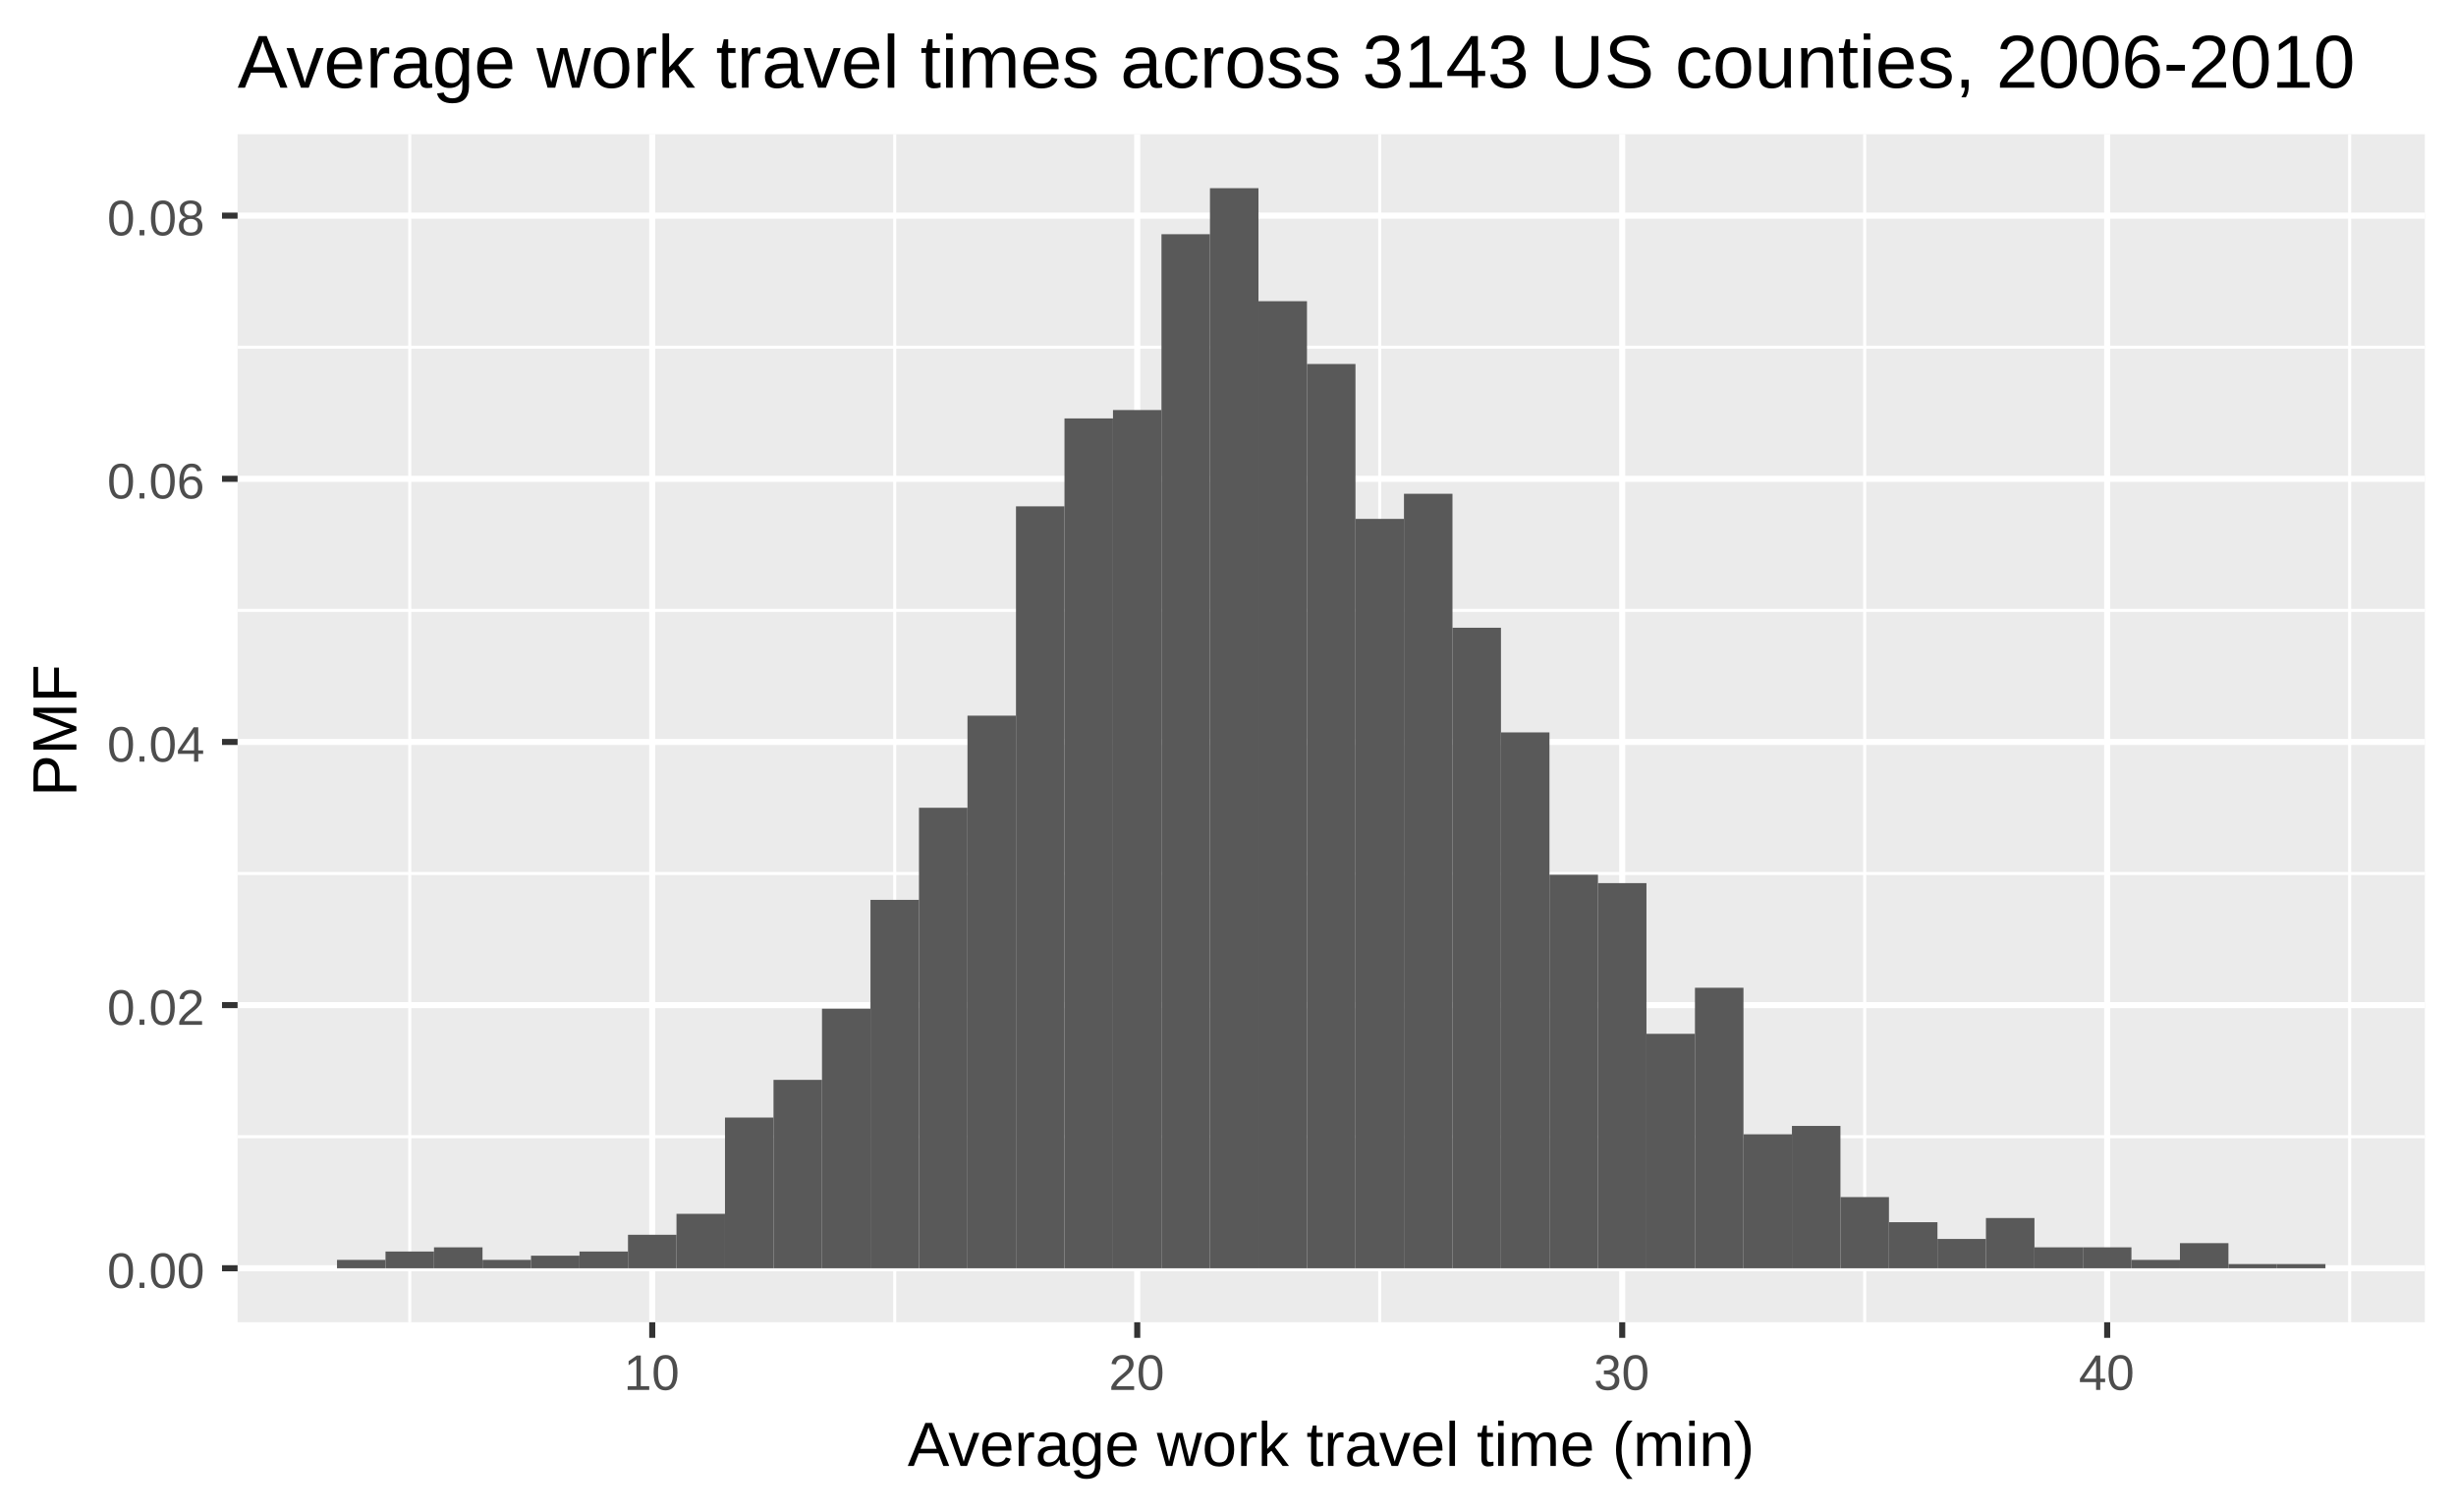 <?xml version="1.0" encoding="UTF-8"?>
<svg xmlns="http://www.w3.org/2000/svg" xmlns:xlink="http://www.w3.org/1999/xlink" width="432pt" height="266pt" viewBox="0 0 432 266" version="1.1">
<defs>
<g>
<symbol overflow="visible" id="glyph0-0">
<path style="stroke:none;" d="M 0.875 -6.047 L 5.719 -6.047 L 5.719 0 L 0.875 0 Z M 1.203 -5.719 L 1.203 -0.328 L 5.391 -0.328 L 5.391 -5.719 Z M 1.203 -5.719 "/>
</symbol>
<symbol overflow="visible" id="glyph0-1">
<path style="stroke:none;" d="M 4.547 -3.031 C 4.547 -2.02 4.367 -1.25 4.016 -0.719 C 3.66 -0.188 3.133 0.078 2.438 0.078 C 1.738 0.078 1.211 -0.18 0.859 -0.703 C 0.516 -1.234 0.344 -2.008 0.344 -3.031 C 0.344 -4.07 0.508 -4.848 0.844 -5.359 C 1.188 -5.879 1.727 -6.141 2.469 -6.141 C 3.176 -6.141 3.695 -5.875 4.031 -5.344 C 4.375 -4.82 4.547 -4.051 4.547 -3.031 Z M 3.766 -3.031 C 3.766 -3.906 3.66 -4.535 3.453 -4.922 C 3.254 -5.316 2.926 -5.516 2.469 -5.516 C 1.988 -5.516 1.645 -5.32 1.438 -4.938 C 1.227 -4.551 1.125 -3.914 1.125 -3.031 C 1.125 -2.164 1.227 -1.535 1.438 -1.141 C 1.645 -0.742 1.977 -0.547 2.438 -0.547 C 2.895 -0.547 3.227 -0.75 3.438 -1.156 C 3.656 -1.562 3.766 -2.188 3.766 -3.031 Z M 3.766 -3.031 "/>
</symbol>
<symbol overflow="visible" id="glyph0-2">
<path style="stroke:none;" d="M 0.797 0 L 0.797 -0.938 L 1.641 -0.938 L 1.641 0 Z M 0.797 0 "/>
</symbol>
<symbol overflow="visible" id="glyph0-3">
<path style="stroke:none;" d="M 0.438 0 L 0.438 -0.547 C 0.582 -0.879 0.758 -1.172 0.969 -1.422 C 1.188 -1.68 1.41 -1.914 1.641 -2.125 C 1.867 -2.332 2.098 -2.523 2.328 -2.703 C 2.555 -2.879 2.758 -3.055 2.938 -3.234 C 3.125 -3.41 3.273 -3.598 3.391 -3.797 C 3.504 -3.992 3.562 -4.211 3.562 -4.453 C 3.562 -4.785 3.461 -5.039 3.266 -5.219 C 3.078 -5.406 2.805 -5.5 2.453 -5.5 C 2.129 -5.5 1.859 -5.41 1.641 -5.234 C 1.43 -5.055 1.305 -4.805 1.266 -4.484 L 0.484 -4.562 C 0.535 -5.039 0.738 -5.422 1.094 -5.703 C 1.445 -5.992 1.898 -6.141 2.453 -6.141 C 3.066 -6.141 3.535 -5.992 3.859 -5.703 C 4.191 -5.422 4.359 -5.016 4.359 -4.484 C 4.359 -4.242 4.301 -4.008 4.188 -3.781 C 4.082 -3.551 3.922 -3.316 3.703 -3.078 C 3.492 -2.848 3.094 -2.492 2.5 -2.016 C 2.164 -1.742 1.898 -1.5 1.703 -1.281 C 1.516 -1.062 1.379 -0.852 1.297 -0.656 L 4.453 -0.656 L 4.453 0 Z M 0.438 0 "/>
</symbol>
<symbol overflow="visible" id="glyph0-4">
<path style="stroke:none;" d="M 3.781 -1.375 L 3.781 0 L 3.047 0 L 3.047 -1.375 L 0.203 -1.375 L 0.203 -1.969 L 2.969 -6.047 L 3.781 -6.047 L 3.781 -1.984 L 4.641 -1.984 L 4.641 -1.375 Z M 3.047 -5.188 C 3.047 -5.164 3.008 -5.086 2.938 -4.953 C 2.863 -4.816 2.805 -4.723 2.766 -4.672 L 1.219 -2.391 L 0.984 -2.062 L 0.922 -1.984 L 3.047 -1.984 Z M 3.047 -5.188 "/>
</symbol>
<symbol overflow="visible" id="glyph0-5">
<path style="stroke:none;" d="M 4.5 -1.984 C 4.5 -1.336 4.328 -0.832 3.984 -0.469 C 3.641 -0.102 3.16 0.078 2.547 0.078 C 1.867 0.078 1.348 -0.172 0.984 -0.672 C 0.629 -1.18 0.453 -1.922 0.453 -2.891 C 0.453 -3.93 0.641 -4.734 1.016 -5.297 C 1.391 -5.859 1.922 -6.141 2.609 -6.141 C 3.523 -6.141 4.102 -5.727 4.344 -4.906 L 3.594 -4.781 C 3.445 -5.27 3.117 -5.516 2.609 -5.516 C 2.16 -5.516 1.816 -5.305 1.578 -4.891 C 1.336 -4.484 1.219 -3.891 1.219 -3.109 C 1.352 -3.367 1.547 -3.566 1.797 -3.703 C 2.055 -3.836 2.352 -3.906 2.688 -3.906 C 3.238 -3.906 3.676 -3.727 4 -3.375 C 4.332 -3.031 4.5 -2.566 4.5 -1.984 Z M 3.719 -1.953 C 3.719 -2.391 3.609 -2.723 3.391 -2.953 C 3.18 -3.191 2.883 -3.312 2.5 -3.312 C 2.133 -3.312 1.844 -3.207 1.625 -3 C 1.406 -2.789 1.297 -2.5 1.297 -2.125 C 1.297 -1.664 1.41 -1.285 1.641 -0.984 C 1.867 -0.68 2.164 -0.531 2.531 -0.531 C 2.895 -0.531 3.18 -0.656 3.391 -0.906 C 3.609 -1.156 3.719 -1.504 3.719 -1.953 Z M 3.719 -1.953 "/>
</symbol>
<symbol overflow="visible" id="glyph0-6">
<path style="stroke:none;" d="M 4.516 -1.688 C 4.516 -1.125 4.332 -0.688 3.969 -0.375 C 3.613 -0.07 3.109 0.078 2.453 0.078 C 1.805 0.078 1.297 -0.07 0.922 -0.375 C 0.555 -0.676 0.375 -1.109 0.375 -1.672 C 0.375 -2.066 0.488 -2.398 0.719 -2.672 C 0.945 -2.941 1.238 -3.109 1.594 -3.172 L 1.594 -3.188 C 1.258 -3.258 1 -3.426 0.812 -3.688 C 0.625 -3.945 0.531 -4.25 0.531 -4.594 C 0.531 -5.051 0.703 -5.422 1.047 -5.703 C 1.391 -5.992 1.852 -6.141 2.438 -6.141 C 3.031 -6.141 3.5 -6 3.844 -5.719 C 4.188 -5.438 4.359 -5.055 4.359 -4.578 C 4.359 -4.234 4.258 -3.93 4.062 -3.672 C 3.875 -3.422 3.613 -3.258 3.281 -3.188 L 3.281 -3.172 C 3.664 -3.109 3.969 -2.941 4.188 -2.672 C 4.406 -2.41 4.516 -2.082 4.516 -1.688 Z M 3.562 -4.547 C 3.562 -5.223 3.188 -5.562 2.438 -5.562 C 2.07 -5.562 1.789 -5.473 1.594 -5.297 C 1.406 -5.129 1.312 -4.879 1.312 -4.547 C 1.312 -4.191 1.41 -3.922 1.609 -3.734 C 1.805 -3.555 2.082 -3.469 2.438 -3.469 C 2.801 -3.469 3.078 -3.551 3.266 -3.719 C 3.461 -3.895 3.562 -4.172 3.562 -4.547 Z M 3.703 -1.766 C 3.703 -2.141 3.586 -2.422 3.359 -2.609 C 3.141 -2.797 2.832 -2.891 2.438 -2.891 C 2.039 -2.891 1.734 -2.785 1.516 -2.578 C 1.297 -2.379 1.188 -2.102 1.188 -1.75 C 1.188 -0.914 1.609 -0.5 2.453 -0.5 C 2.879 -0.5 3.191 -0.598 3.391 -0.797 C 3.598 -0.992 3.703 -1.316 3.703 -1.766 Z M 3.703 -1.766 "/>
</symbol>
<symbol overflow="visible" id="glyph0-7">
<path style="stroke:none;" d="M 0.672 0 L 0.672 -0.656 L 2.219 -0.656 L 2.219 -5.312 L 0.844 -4.344 L 0.844 -5.062 L 2.281 -6.047 L 2.984 -6.047 L 2.984 -0.656 L 4.469 -0.656 L 4.469 0 Z M 0.672 0 "/>
</symbol>
<symbol overflow="visible" id="glyph0-8">
<path style="stroke:none;" d="M 4.5 -1.672 C 4.5 -1.109 4.32 -0.676 3.969 -0.375 C 3.613 -0.07 3.109 0.078 2.453 0.078 C 1.836 0.078 1.348 -0.055 0.984 -0.328 C 0.617 -0.609 0.398 -1.02 0.328 -1.562 L 1.141 -1.625 C 1.234 -0.906 1.672 -0.547 2.453 -0.547 C 2.836 -0.547 3.141 -0.641 3.359 -0.828 C 3.586 -1.023 3.703 -1.316 3.703 -1.703 C 3.703 -2.023 3.57 -2.281 3.312 -2.469 C 3.062 -2.656 2.695 -2.75 2.219 -2.75 L 1.781 -2.75 L 1.781 -3.422 L 2.203 -3.422 C 2.629 -3.422 2.957 -3.508 3.188 -3.688 C 3.426 -3.875 3.547 -4.129 3.547 -4.453 C 3.547 -4.773 3.445 -5.031 3.25 -5.219 C 3.062 -5.406 2.781 -5.5 2.406 -5.5 C 2.07 -5.5 1.797 -5.41 1.578 -5.234 C 1.367 -5.066 1.25 -4.82 1.219 -4.5 L 0.438 -4.562 C 0.5 -5.062 0.703 -5.445 1.047 -5.719 C 1.398 -6 1.859 -6.141 2.422 -6.141 C 3.023 -6.141 3.492 -6 3.828 -5.719 C 4.172 -5.438 4.344 -5.047 4.344 -4.547 C 4.344 -4.148 4.234 -3.832 4.016 -3.594 C 3.797 -3.352 3.484 -3.191 3.078 -3.109 L 3.078 -3.094 C 3.523 -3.039 3.875 -2.883 4.125 -2.625 C 4.375 -2.375 4.5 -2.055 4.5 -1.672 Z M 4.5 -1.672 "/>
</symbol>
<symbol overflow="visible" id="glyph1-0">
<path style="stroke:none;" d="M 1.094 -7.562 L 7.141 -7.562 L 7.141 0 L 1.094 0 Z M 1.516 -7.156 L 1.516 -0.406 L 6.734 -0.406 L 6.734 -7.156 Z M 1.516 -7.156 "/>
</symbol>
<symbol overflow="visible" id="glyph1-1">
<path style="stroke:none;" d="M 6.266 0 L 5.406 -2.219 L 1.953 -2.219 L 1.078 0 L 0.016 0 L 3.109 -7.562 L 4.281 -7.562 L 7.312 0 Z M 3.672 -6.797 L 3.625 -6.641 C 3.539 -6.348 3.41 -5.969 3.234 -5.5 L 2.266 -3.016 L 5.094 -3.016 L 4.125 -5.516 C 4.02 -5.754 3.922 -6.031 3.828 -6.344 Z M 3.672 -6.797 "/>
</symbol>
<symbol overflow="visible" id="glyph1-2">
<path style="stroke:none;" d="M 3.297 0 L 2.156 0 L 0.031 -5.812 L 1.062 -5.812 L 2.344 -2.031 C 2.395 -1.883 2.52 -1.457 2.719 -0.75 L 2.906 -1.391 L 3.109 -2.016 L 4.438 -5.812 L 5.469 -5.812 Z M 3.297 0 "/>
</symbol>
<symbol overflow="visible" id="glyph1-3">
<path style="stroke:none;" d="M 1.484 -2.703 C 1.484 -2.035 1.617 -1.52 1.891 -1.156 C 2.172 -0.801 2.578 -0.625 3.109 -0.625 C 3.523 -0.625 3.859 -0.707 4.109 -0.875 C 4.359 -1.039 4.531 -1.254 4.625 -1.516 L 5.469 -1.266 C 5.125 -0.348 4.336 0.109 3.109 0.109 C 2.242 0.109 1.586 -0.145 1.141 -0.656 C 0.691 -1.164 0.469 -1.926 0.469 -2.938 C 0.469 -3.906 0.691 -4.645 1.141 -5.156 C 1.586 -5.664 2.227 -5.922 3.062 -5.922 C 4.77 -5.922 5.625 -4.891 5.625 -2.828 L 5.625 -2.703 Z M 4.625 -3.438 C 4.57 -4.051 4.414 -4.5 4.156 -4.781 C 3.906 -5.062 3.535 -5.203 3.047 -5.203 C 2.578 -5.203 2.207 -5.047 1.938 -4.734 C 1.664 -4.422 1.52 -3.988 1.5 -3.438 Z M 4.625 -3.438 "/>
</symbol>
<symbol overflow="visible" id="glyph1-4">
<path style="stroke:none;" d="M 0.766 0 L 0.766 -4.453 C 0.766 -4.867 0.754 -5.32 0.734 -5.812 L 1.641 -5.812 C 1.672 -5.156 1.688 -4.758 1.688 -4.625 L 1.703 -4.625 C 1.859 -5.125 2.035 -5.461 2.234 -5.641 C 2.441 -5.828 2.727 -5.922 3.094 -5.922 C 3.219 -5.922 3.348 -5.898 3.484 -5.859 L 3.484 -4.984 C 3.348 -5.016 3.176 -5.031 2.969 -5.031 C 2.562 -5.031 2.254 -4.859 2.047 -4.516 C 1.836 -4.172 1.734 -3.676 1.734 -3.031 L 1.734 0 Z M 0.766 0 "/>
</symbol>
<symbol overflow="visible" id="glyph1-5">
<path style="stroke:none;" d="M 2.219 0.109 C 1.633 0.109 1.195 -0.039 0.906 -0.344 C 0.613 -0.656 0.469 -1.082 0.469 -1.625 C 0.469 -2.227 0.664 -2.688 1.062 -3 C 1.457 -3.32 2.094 -3.5 2.969 -3.531 L 4.281 -3.547 L 4.281 -3.859 C 4.281 -4.336 4.176 -4.676 3.969 -4.875 C 3.77 -5.082 3.457 -5.188 3.031 -5.188 C 2.602 -5.188 2.289 -5.113 2.094 -4.969 C 1.895 -4.82 1.773 -4.586 1.734 -4.266 L 0.719 -4.344 C 0.883 -5.395 1.664 -5.922 3.062 -5.922 C 3.789 -5.922 4.336 -5.754 4.703 -5.422 C 5.078 -5.086 5.266 -4.602 5.266 -3.969 L 5.266 -1.469 C 5.266 -1.176 5.301 -0.957 5.375 -0.812 C 5.445 -0.664 5.586 -0.594 5.797 -0.594 C 5.891 -0.594 6 -0.609 6.125 -0.641 L 6.125 -0.031 C 5.875 0.02 5.625 0.047 5.375 0.047 C 5.008 0.047 4.742 -0.047 4.578 -0.234 C 4.422 -0.422 4.332 -0.711 4.312 -1.109 L 4.281 -1.109 C 4.031 -0.672 3.738 -0.359 3.406 -0.172 C 3.082 0.016 2.688 0.109 2.219 0.109 Z M 2.438 -0.625 C 2.789 -0.625 3.102 -0.703 3.375 -0.859 C 3.656 -1.016 3.875 -1.234 4.031 -1.516 C 4.195 -1.797 4.281 -2.086 4.281 -2.391 L 4.281 -2.875 L 3.219 -2.844 C 2.77 -2.844 2.426 -2.797 2.188 -2.703 C 1.957 -2.617 1.781 -2.488 1.656 -2.312 C 1.531 -2.133 1.469 -1.898 1.469 -1.609 C 1.469 -1.297 1.551 -1.051 1.719 -0.875 C 1.883 -0.707 2.125 -0.625 2.438 -0.625 Z M 2.438 -0.625 "/>
</symbol>
<symbol overflow="visible" id="glyph1-6">
<path style="stroke:none;" d="M 2.938 2.281 C 2.312 2.281 1.805 2.156 1.422 1.906 C 1.047 1.656 0.805 1.301 0.703 0.844 L 1.672 0.703 C 1.734 0.973 1.875 1.18 2.094 1.328 C 2.32 1.473 2.613 1.547 2.969 1.547 C 3.938 1.547 4.422 0.984 4.422 -0.141 L 4.422 -1.078 L 4.406 -1.078 C 4.219 -0.703 3.961 -0.422 3.641 -0.234 C 3.328 -0.047 2.957 0.047 2.531 0.047 C 1.82 0.047 1.301 -0.188 0.969 -0.656 C 0.633 -1.133 0.469 -1.879 0.469 -2.891 C 0.469 -3.922 0.645 -4.68 1 -5.172 C 1.363 -5.66 1.91 -5.906 2.641 -5.906 C 3.055 -5.906 3.414 -5.812 3.719 -5.625 C 4.02 -5.438 4.254 -5.164 4.422 -4.812 C 4.422 -4.926 4.426 -5.113 4.438 -5.375 C 4.457 -5.645 4.473 -5.789 4.484 -5.812 L 5.406 -5.812 C 5.383 -5.613 5.375 -5.211 5.375 -4.609 L 5.375 -0.172 C 5.375 1.461 4.562 2.281 2.938 2.281 Z M 4.422 -2.906 C 4.422 -3.375 4.352 -3.781 4.219 -4.125 C 4.094 -4.469 3.91 -4.727 3.672 -4.906 C 3.441 -5.094 3.176 -5.188 2.875 -5.188 C 2.383 -5.188 2.023 -5.004 1.797 -4.641 C 1.578 -4.285 1.469 -3.707 1.469 -2.906 C 1.469 -2.113 1.57 -1.539 1.781 -1.188 C 1.988 -0.844 2.348 -0.672 2.859 -0.672 C 3.16 -0.672 3.43 -0.758 3.672 -0.938 C 3.91 -1.113 4.094 -1.367 4.219 -1.703 C 4.352 -2.047 4.422 -2.445 4.422 -2.906 Z M 4.422 -2.906 "/>
</symbol>
<symbol overflow="visible" id="glyph1-7">
<path style="stroke:none;" d=""/>
</symbol>
<symbol overflow="visible" id="glyph1-8">
<path style="stroke:none;" d="M 6.312 0 L 5.188 0 L 4.172 -4.109 L 3.969 -5.016 C 3.938 -4.859 3.883 -4.629 3.812 -4.328 C 3.75 -4.023 3.391 -2.582 2.734 0 L 1.609 0 L -0.016 -5.812 L 0.938 -5.812 L 1.922 -1.859 C 1.941 -1.773 2.02 -1.422 2.156 -0.797 L 2.25 -1.203 L 3.453 -5.812 L 4.5 -5.812 L 5.516 -1.828 L 5.766 -0.797 L 5.922 -1.547 L 7.031 -5.812 L 7.969 -5.812 Z M 6.312 0 "/>
</symbol>
<symbol overflow="visible" id="glyph1-9">
<path style="stroke:none;" d="M 5.656 -2.906 C 5.656 -1.895 5.43 -1.141 4.984 -0.641 C 4.535 -0.141 3.883 0.109 3.031 0.109 C 2.188 0.109 1.547 -0.145 1.109 -0.656 C 0.68 -1.176 0.469 -1.926 0.469 -2.906 C 0.469 -4.914 1.332 -5.922 3.062 -5.922 C 3.957 -5.922 4.613 -5.676 5.031 -5.188 C 5.445 -4.695 5.656 -3.938 5.656 -2.906 Z M 4.641 -2.906 C 4.641 -3.707 4.52 -4.289 4.281 -4.656 C 4.039 -5.02 3.641 -5.203 3.078 -5.203 C 2.516 -5.203 2.109 -5.016 1.859 -4.641 C 1.609 -4.273 1.484 -3.695 1.484 -2.906 C 1.484 -2.145 1.602 -1.57 1.844 -1.188 C 2.094 -0.801 2.488 -0.609 3.031 -0.609 C 3.602 -0.609 4.016 -0.789 4.266 -1.156 C 4.516 -1.531 4.641 -2.113 4.641 -2.906 Z M 4.641 -2.906 "/>
</symbol>
<symbol overflow="visible" id="glyph1-10">
<path style="stroke:none;" d="M 4.391 0 L 2.422 -2.656 L 1.703 -2.062 L 1.703 0 L 0.734 0 L 0.734 -7.969 L 1.703 -7.969 L 1.703 -2.984 L 4.266 -5.812 L 5.391 -5.812 L 3.031 -3.312 L 5.516 0 Z M 4.391 0 "/>
</symbol>
<symbol overflow="visible" id="glyph1-11">
<path style="stroke:none;" d="M 2.969 -0.047 C 2.656 0.047 2.332 0.094 2 0.094 C 1.227 0.094 0.844 -0.348 0.844 -1.234 L 0.844 -5.109 L 0.172 -5.109 L 0.172 -5.812 L 0.875 -5.812 L 1.156 -7.109 L 1.812 -7.109 L 1.812 -5.812 L 2.875 -5.812 L 2.875 -5.109 L 1.812 -5.109 L 1.812 -1.438 C 1.812 -1.156 1.852 -0.957 1.938 -0.844 C 2.031 -0.738 2.191 -0.688 2.422 -0.688 C 2.547 -0.688 2.727 -0.707 2.969 -0.75 Z M 2.969 -0.047 "/>
</symbol>
<symbol overflow="visible" id="glyph1-12">
<path style="stroke:none;" d="M 0.734 0 L 0.734 -7.969 L 1.703 -7.969 L 1.703 0 Z M 0.734 0 "/>
</symbol>
<symbol overflow="visible" id="glyph1-13">
<path style="stroke:none;" d="M 0.734 -7.047 L 0.734 -7.969 L 1.703 -7.969 L 1.703 -7.047 Z M 0.734 0 L 0.734 -5.812 L 1.703 -5.812 L 1.703 0 Z M 0.734 0 "/>
</symbol>
<symbol overflow="visible" id="glyph1-14">
<path style="stroke:none;" d="M 4.125 0 L 4.125 -3.688 C 4.125 -4.25 4.047 -4.633 3.891 -4.844 C 3.734 -5.062 3.457 -5.172 3.062 -5.172 C 2.645 -5.172 2.316 -5.016 2.078 -4.703 C 1.836 -4.391 1.719 -3.945 1.719 -3.375 L 1.719 0 L 0.766 0 L 0.766 -4.578 C 0.766 -5.254 0.754 -5.664 0.734 -5.812 L 1.641 -5.812 C 1.648 -5.789 1.656 -5.738 1.656 -5.656 C 1.656 -5.582 1.656 -5.492 1.656 -5.391 C 1.664 -5.297 1.676 -5.102 1.688 -4.812 L 1.703 -4.812 C 1.91 -5.227 2.145 -5.516 2.406 -5.672 C 2.676 -5.836 3.008 -5.922 3.406 -5.922 C 3.844 -5.922 4.188 -5.832 4.438 -5.656 C 4.695 -5.477 4.879 -5.195 4.984 -4.812 L 5 -4.812 C 5.195 -5.207 5.438 -5.488 5.719 -5.656 C 6.008 -5.832 6.352 -5.922 6.75 -5.922 C 7.344 -5.922 7.77 -5.758 8.031 -5.438 C 8.301 -5.125 8.438 -4.602 8.438 -3.875 L 8.438 0 L 7.484 0 L 7.484 -3.688 C 7.484 -4.25 7.406 -4.633 7.25 -4.844 C 7.094 -5.062 6.816 -5.172 6.422 -5.172 C 5.992 -5.172 5.66 -5.016 5.422 -4.703 C 5.191 -4.391 5.078 -3.945 5.078 -3.375 L 5.078 0 Z M 4.125 0 "/>
</symbol>
<symbol overflow="visible" id="glyph1-15">
<path style="stroke:none;" d="M 0.688 -2.859 C 0.688 -3.891 0.848 -4.816 1.172 -5.641 C 1.492 -6.461 1.992 -7.238 2.672 -7.969 L 3.594 -7.969 C 2.926 -7.227 2.438 -6.438 2.125 -5.594 C 1.812 -4.758 1.656 -3.844 1.656 -2.844 C 1.656 -1.852 1.805 -0.941 2.109 -0.109 C 2.422 0.723 2.914 1.52 3.594 2.281 L 2.672 2.281 C 1.992 1.551 1.492 0.773 1.172 -0.047 C 0.848 -0.879 0.688 -1.812 0.688 -2.844 Z M 0.688 -2.859 "/>
</symbol>
<symbol overflow="visible" id="glyph1-16">
<path style="stroke:none;" d="M 4.438 0 L 4.438 -3.688 C 4.438 -4.07 4.395 -4.367 4.312 -4.578 C 4.238 -4.785 4.117 -4.938 3.953 -5.031 C 3.797 -5.125 3.555 -5.172 3.234 -5.172 C 2.766 -5.172 2.395 -5.008 2.125 -4.688 C 1.863 -4.375 1.734 -3.938 1.734 -3.375 L 1.734 0 L 0.766 0 L 0.766 -4.578 C 0.766 -5.254 0.754 -5.664 0.734 -5.812 L 1.641 -5.812 C 1.648 -5.789 1.656 -5.738 1.656 -5.656 C 1.656 -5.582 1.656 -5.492 1.656 -5.391 C 1.664 -5.297 1.676 -5.102 1.688 -4.812 L 1.703 -4.812 C 1.922 -5.219 2.176 -5.504 2.469 -5.672 C 2.758 -5.836 3.125 -5.922 3.562 -5.922 C 4.195 -5.922 4.66 -5.758 4.953 -5.438 C 5.254 -5.125 5.406 -4.602 5.406 -3.875 L 5.406 0 Z M 4.438 0 "/>
</symbol>
<symbol overflow="visible" id="glyph1-17">
<path style="stroke:none;" d="M 2.984 -2.844 C 2.984 -1.801 2.82 -0.867 2.5 -0.047 C 2.176 0.773 1.676 1.551 1 2.281 L 0.062 2.281 C 0.738 1.531 1.234 0.738 1.547 -0.094 C 1.859 -0.926 2.016 -1.844 2.016 -2.844 C 2.016 -3.844 1.852 -4.758 1.531 -5.594 C 1.219 -6.426 0.727 -7.219 0.062 -7.969 L 1 -7.969 C 1.676 -7.238 2.176 -6.461 2.5 -5.641 C 2.82 -4.816 2.984 -3.891 2.984 -2.859 Z M 2.984 -2.844 "/>
</symbol>
<symbol overflow="visible" id="glyph2-0">
<path style="stroke:none;" d="M -7.562 -1.094 L -7.562 -7.141 L 0 -7.141 L 0 -1.094 Z M -7.156 -1.516 L -0.406 -1.516 L -0.406 -6.734 L -7.156 -6.734 Z M -7.156 -1.516 "/>
</symbol>
<symbol overflow="visible" id="glyph2-1">
<path style="stroke:none;" d="M -5.297 -6.75 C -4.578 -6.75 -4.004 -6.516 -3.578 -6.047 C -3.16 -5.586 -2.953 -4.957 -2.953 -4.156 L -2.953 -1.922 L 0 -1.922 L 0 -0.906 L -7.562 -0.906 L -7.562 -4.094 C -7.562 -4.938 -7.363 -5.586 -6.969 -6.047 C -6.57 -6.516 -6.016 -6.75 -5.297 -6.75 Z M -5.281 -5.719 C -6.258 -5.719 -6.75 -5.133 -6.75 -3.969 L -6.75 -1.922 L -3.766 -1.922 L -3.766 -4 C -3.766 -5.145 -4.27 -5.719 -5.281 -5.719 Z M -5.281 -5.719 "/>
</symbol>
<symbol overflow="visible" id="glyph2-2">
<path style="stroke:none;" d="M 0 -7.344 L -5.047 -7.344 C -5.609 -7.344 -6.145 -7.359 -6.656 -7.391 C -6.02 -7.211 -5.52 -7.051 -5.156 -6.906 L 0 -4.953 L 0 -4.234 L -5.156 -2.25 L -6.062 -1.953 L -6.656 -1.781 L -6.062 -1.797 L -5.047 -1.812 L 0 -1.812 L 0 -0.906 L -7.562 -0.906 L -7.562 -2.25 L -2.328 -4.266 C -2.109 -4.336 -1.879 -4.406 -1.641 -4.469 C -1.398 -4.539 -1.227 -4.586 -1.125 -4.609 C -1.258 -4.629 -1.473 -4.688 -1.766 -4.781 C -2.055 -4.875 -2.242 -4.938 -2.328 -4.969 L -7.562 -6.938 L -7.562 -8.266 L 0 -8.266 Z M 0 -7.344 "/>
</symbol>
<symbol overflow="visible" id="glyph2-3">
<path style="stroke:none;" d="M -6.734 -1.922 L -3.922 -1.922 L -3.922 -6.156 L -3.062 -6.156 L -3.062 -1.922 L 0 -1.922 L 0 -0.906 L -7.562 -0.906 L -7.562 -6.281 L -6.734 -6.281 Z M -6.734 -1.922 "/>
</symbol>
<symbol overflow="visible" id="glyph3-0">
<path style="stroke:none;" d="M 1.328 -9.078 L 8.578 -9.078 L 8.578 0 L 1.328 0 Z M 1.812 -8.594 L 1.812 -0.484 L 8.078 -0.484 L 8.078 -8.594 Z M 1.812 -8.594 "/>
</symbol>
<symbol overflow="visible" id="glyph3-1">
<path style="stroke:none;" d="M 7.531 0 L 6.484 -2.656 L 2.344 -2.656 L 1.297 0 L 0.031 0 L 3.734 -9.078 L 5.125 -9.078 L 8.781 0 Z M 4.422 -8.156 L 4.359 -7.969 C 4.254 -7.613 4.094 -7.16 3.875 -6.609 L 2.719 -3.609 L 6.125 -3.609 L 4.953 -6.609 C 4.828 -6.91 4.707 -7.25 4.594 -7.625 Z M 4.422 -8.156 "/>
</symbol>
<symbol overflow="visible" id="glyph3-2">
<path style="stroke:none;" d="M 3.953 0 L 2.578 0 L 0.047 -6.969 L 1.281 -6.969 L 2.812 -2.438 C 2.875 -2.258 3.023 -1.75 3.266 -0.906 L 3.484 -1.656 L 3.734 -2.422 L 5.328 -6.969 L 6.562 -6.969 Z M 3.953 0 "/>
</symbol>
<symbol overflow="visible" id="glyph3-3">
<path style="stroke:none;" d="M 1.781 -3.25 C 1.781 -2.445 1.941 -1.828 2.266 -1.391 C 2.598 -0.953 3.082 -0.734 3.719 -0.734 C 4.227 -0.734 4.633 -0.832 4.938 -1.031 C 5.238 -1.238 5.441 -1.5 5.547 -1.812 L 6.562 -1.516 C 6.145 -0.422 5.195 0.125 3.719 0.125 C 2.688 0.125 1.898 -0.18 1.359 -0.797 C 0.828 -1.41 0.562 -2.32 0.562 -3.531 C 0.562 -4.688 0.828 -5.57 1.359 -6.188 C 1.898 -6.801 2.676 -7.109 3.688 -7.109 C 5.727 -7.109 6.75 -5.867 6.75 -3.391 L 6.75 -3.25 Z M 5.562 -4.125 C 5.488 -4.863 5.297 -5.398 4.984 -5.734 C 4.68 -6.078 4.238 -6.25 3.656 -6.25 C 3.094 -6.25 2.645 -6.062 2.312 -5.688 C 1.988 -5.312 1.816 -4.789 1.797 -4.125 Z M 5.562 -4.125 "/>
</symbol>
<symbol overflow="visible" id="glyph3-4">
<path style="stroke:none;" d="M 0.922 0 L 0.922 -5.344 C 0.922 -5.832 0.906 -6.375 0.875 -6.969 L 1.969 -6.969 C 2.008 -6.188 2.031 -5.711 2.031 -5.547 L 2.047 -5.547 C 2.234 -6.148 2.445 -6.562 2.688 -6.781 C 2.926 -7 3.266 -7.109 3.703 -7.109 C 3.859 -7.109 4.016 -7.086 4.172 -7.047 L 4.172 -5.969 C 4.023 -6.02 3.82 -6.047 3.562 -6.047 C 3.082 -6.047 2.711 -5.836 2.453 -5.422 C 2.203 -5.004 2.078 -4.41 2.078 -3.641 L 2.078 0 Z M 0.922 0 "/>
</symbol>
<symbol overflow="visible" id="glyph3-5">
<path style="stroke:none;" d="M 2.672 0.125 C 1.973 0.125 1.445 -0.055 1.094 -0.422 C 0.738 -0.797 0.562 -1.305 0.562 -1.953 C 0.562 -2.672 0.797 -3.223 1.266 -3.609 C 1.742 -3.992 2.516 -4.203 3.578 -4.234 L 5.141 -4.25 L 5.141 -4.641 C 5.141 -5.203 5.02 -5.602 4.781 -5.844 C 4.539 -6.094 4.16 -6.219 3.641 -6.219 C 3.117 -6.219 2.738 -6.129 2.5 -5.953 C 2.27 -5.773 2.129 -5.492 2.078 -5.109 L 0.875 -5.219 C 1.07 -6.477 2.004 -7.109 3.672 -7.109 C 4.547 -7.109 5.203 -6.906 5.641 -6.5 C 6.086 -6.102 6.312 -5.52 6.312 -4.75 L 6.312 -1.75 C 6.312 -1.406 6.352 -1.145 6.438 -0.969 C 6.531 -0.801 6.707 -0.719 6.969 -0.719 C 7.07 -0.719 7.195 -0.734 7.344 -0.766 L 7.344 -0.031 C 7.051 0.031 6.754 0.062 6.453 0.062 C 6.016 0.062 5.695 -0.047 5.5 -0.266 C 5.312 -0.492 5.203 -0.848 5.172 -1.328 L 5.141 -1.328 C 4.836 -0.797 4.488 -0.422 4.094 -0.203 C 3.707 0.016 3.234 0.125 2.672 0.125 Z M 2.938 -0.734 C 3.363 -0.734 3.738 -0.832 4.062 -1.031 C 4.395 -1.227 4.656 -1.492 4.844 -1.828 C 5.039 -2.16 5.141 -2.508 5.141 -2.875 L 5.141 -3.438 L 3.875 -3.422 C 3.32 -3.41 2.906 -3.352 2.625 -3.25 C 2.344 -3.145 2.125 -2.984 1.969 -2.766 C 1.82 -2.555 1.75 -2.273 1.75 -1.922 C 1.75 -1.547 1.848 -1.254 2.047 -1.047 C 2.254 -0.836 2.551 -0.734 2.938 -0.734 Z M 2.938 -0.734 "/>
</symbol>
<symbol overflow="visible" id="glyph3-6">
<path style="stroke:none;" d="M 3.531 2.734 C 2.77 2.734 2.16 2.582 1.703 2.281 C 1.254 1.988 0.969 1.566 0.844 1.016 L 2.016 0.844 C 2.086 1.164 2.254 1.414 2.516 1.594 C 2.785 1.77 3.133 1.859 3.562 1.859 C 4.719 1.859 5.297 1.18 5.297 -0.172 L 5.297 -1.297 L 5.281 -1.297 C 5.062 -0.848 4.758 -0.508 4.375 -0.281 C 4 -0.062 3.555 0.047 3.047 0.047 C 2.191 0.047 1.562 -0.234 1.156 -0.797 C 0.75 -1.367 0.547 -2.258 0.547 -3.469 C 0.547 -4.707 0.758 -5.617 1.188 -6.203 C 1.625 -6.785 2.285 -7.078 3.172 -7.078 C 3.66 -7.078 4.086 -6.961 4.453 -6.734 C 4.816 -6.516 5.098 -6.195 5.297 -5.781 L 5.312 -5.781 C 5.312 -5.906 5.316 -6.129 5.328 -6.453 C 5.348 -6.773 5.367 -6.945 5.391 -6.969 L 6.484 -6.969 C 6.461 -6.738 6.453 -6.258 6.453 -5.531 L 6.453 -0.203 C 6.453 1.754 5.477 2.734 3.531 2.734 Z M 5.297 -3.484 C 5.297 -4.055 5.219 -4.547 5.062 -4.953 C 4.906 -5.359 4.688 -5.672 4.406 -5.891 C 4.125 -6.109 3.805 -6.219 3.453 -6.219 C 2.859 -6.219 2.426 -6.004 2.156 -5.578 C 1.883 -5.148 1.75 -4.453 1.75 -3.484 C 1.75 -2.535 1.875 -1.852 2.125 -1.438 C 2.383 -1.02 2.82 -0.812 3.438 -0.812 C 3.801 -0.812 4.125 -0.914 4.406 -1.125 C 4.688 -1.344 4.906 -1.648 5.062 -2.047 C 5.219 -2.453 5.297 -2.93 5.297 -3.484 Z M 5.297 -3.484 "/>
</symbol>
<symbol overflow="visible" id="glyph3-7">
<path style="stroke:none;" d=""/>
</symbol>
<symbol overflow="visible" id="glyph3-8">
<path style="stroke:none;" d="M 7.562 0 L 6.219 0 L 5 -4.938 L 4.766 -6.016 C 4.734 -5.828 4.676 -5.551 4.594 -5.188 C 4.508 -4.82 4.07 -3.094 3.281 0 L 1.938 0 L -0.016 -6.969 L 1.125 -6.969 L 2.312 -2.234 C 2.344 -2.129 2.43 -1.703 2.578 -0.953 L 2.688 -1.438 L 4.156 -6.969 L 5.391 -6.969 L 6.609 -2.188 L 6.906 -0.953 L 7.109 -1.859 L 8.438 -6.969 L 9.562 -6.969 Z M 7.562 0 "/>
</symbol>
<symbol overflow="visible" id="glyph3-9">
<path style="stroke:none;" d="M 6.781 -3.5 C 6.781 -2.27 6.508 -1.359 5.969 -0.766 C 5.438 -0.172 4.66 0.125 3.641 0.125 C 2.617 0.125 1.848 -0.18 1.328 -0.797 C 0.805 -1.422 0.547 -2.32 0.547 -3.5 C 0.547 -5.906 1.594 -7.109 3.688 -7.109 C 4.75 -7.109 5.531 -6.812 6.031 -6.219 C 6.531 -5.633 6.781 -4.727 6.781 -3.5 Z M 5.562 -3.5 C 5.562 -4.457 5.422 -5.156 5.141 -5.594 C 4.859 -6.031 4.379 -6.25 3.703 -6.25 C 3.023 -6.25 2.531 -6.023 2.219 -5.578 C 1.914 -5.129 1.766 -4.438 1.766 -3.5 C 1.766 -2.57 1.914 -1.879 2.219 -1.422 C 2.52 -0.961 2.988 -0.734 3.625 -0.734 C 4.32 -0.734 4.816 -0.953 5.109 -1.391 C 5.41 -1.836 5.562 -2.539 5.562 -3.5 Z M 5.562 -3.5 "/>
</symbol>
<symbol overflow="visible" id="glyph3-10">
<path style="stroke:none;" d="M 5.266 0 L 2.906 -3.188 L 2.047 -2.484 L 2.047 0 L 0.891 0 L 0.891 -9.562 L 2.047 -9.562 L 2.047 -3.594 L 5.109 -6.969 L 6.469 -6.969 L 3.641 -3.984 L 6.625 0 Z M 5.266 0 "/>
</symbol>
<symbol overflow="visible" id="glyph3-11">
<path style="stroke:none;" d="M 3.578 -0.047 C 3.191 0.055 2.797 0.109 2.391 0.109 C 1.461 0.109 1 -0.414 1 -1.469 L 1 -6.125 L 0.203 -6.125 L 0.203 -6.969 L 1.047 -6.969 L 1.391 -8.531 L 2.172 -8.531 L 2.172 -6.969 L 3.453 -6.969 L 3.453 -6.125 L 2.172 -6.125 L 2.172 -1.734 C 2.172 -1.391 2.223 -1.148 2.328 -1.016 C 2.441 -0.879 2.633 -0.812 2.906 -0.812 C 3.062 -0.812 3.285 -0.844 3.578 -0.906 Z M 3.578 -0.047 "/>
</symbol>
<symbol overflow="visible" id="glyph3-12">
<path style="stroke:none;" d="M 0.891 0 L 0.891 -9.562 L 2.047 -9.562 L 2.047 0 Z M 0.891 0 "/>
</symbol>
<symbol overflow="visible" id="glyph3-13">
<path style="stroke:none;" d="M 0.891 -8.453 L 0.891 -9.562 L 2.047 -9.562 L 2.047 -8.453 Z M 0.891 0 L 0.891 -6.969 L 2.047 -6.969 L 2.047 0 Z M 0.891 0 "/>
</symbol>
<symbol overflow="visible" id="glyph3-14">
<path style="stroke:none;" d="M 4.953 0 L 4.953 -4.422 C 4.953 -5.098 4.859 -5.562 4.672 -5.812 C 4.484 -6.07 4.148 -6.203 3.672 -6.203 C 3.18 -6.203 2.789 -6.016 2.5 -5.641 C 2.207 -5.266 2.062 -4.734 2.062 -4.047 L 2.062 0 L 0.922 0 L 0.922 -5.484 C 0.922 -6.297 0.906 -6.789 0.875 -6.969 L 1.969 -6.969 C 1.977 -6.945 1.984 -6.891 1.984 -6.797 C 1.984 -6.703 1.988 -6.594 2 -6.469 C 2.008 -6.352 2.02 -6.125 2.031 -5.781 L 2.047 -5.781 C 2.297 -6.281 2.582 -6.625 2.906 -6.812 C 3.227 -7.008 3.617 -7.109 4.078 -7.109 C 4.609 -7.109 5.023 -7 5.328 -6.781 C 5.641 -6.57 5.852 -6.238 5.969 -5.781 L 6 -5.781 C 6.238 -6.25 6.523 -6.586 6.859 -6.797 C 7.203 -7.004 7.617 -7.109 8.109 -7.109 C 8.816 -7.109 9.328 -6.914 9.641 -6.531 C 9.961 -6.145 10.125 -5.516 10.125 -4.641 L 10.125 0 L 8.984 0 L 8.984 -4.422 C 8.984 -5.098 8.891 -5.562 8.703 -5.812 C 8.516 -6.07 8.18 -6.203 7.703 -6.203 C 7.191 -6.203 6.797 -6.016 6.516 -5.641 C 6.234 -5.266 6.094 -4.734 6.094 -4.047 L 6.094 0 Z M 4.953 0 "/>
</symbol>
<symbol overflow="visible" id="glyph3-15">
<path style="stroke:none;" d="M 6.125 -1.922 C 6.125 -1.266 5.875 -0.758 5.375 -0.406 C 4.883 -0.051 4.191 0.125 3.297 0.125 C 2.422 0.125 1.75 -0.016 1.281 -0.297 C 0.812 -0.586 0.508 -1.035 0.375 -1.641 L 1.391 -1.844 C 1.492 -1.469 1.695 -1.191 2 -1.016 C 2.312 -0.836 2.742 -0.75 3.297 -0.75 C 3.879 -0.75 4.305 -0.836 4.578 -1.016 C 4.859 -1.203 5 -1.477 5 -1.844 C 5 -2.113 4.898 -2.332 4.703 -2.5 C 4.516 -2.676 4.211 -2.82 3.797 -2.938 L 2.969 -3.156 C 2.301 -3.32 1.828 -3.488 1.547 -3.656 C 1.266 -3.82 1.039 -4.02 0.875 -4.25 C 0.719 -4.488 0.641 -4.781 0.641 -5.125 C 0.641 -5.758 0.863 -6.242 1.312 -6.578 C 1.77 -6.91 2.438 -7.078 3.312 -7.078 C 4.082 -7.078 4.691 -6.941 5.141 -6.672 C 5.598 -6.398 5.883 -5.969 6 -5.375 L 4.953 -5.25 C 4.891 -5.562 4.719 -5.797 4.438 -5.953 C 4.156 -6.117 3.781 -6.203 3.312 -6.203 C 2.781 -6.203 2.391 -6.125 2.141 -5.969 C 1.891 -5.812 1.766 -5.57 1.766 -5.25 C 1.766 -5.051 1.816 -4.883 1.922 -4.75 C 2.023 -4.625 2.176 -4.516 2.375 -4.422 C 2.582 -4.336 3.008 -4.219 3.656 -4.062 C 4.27 -3.906 4.711 -3.758 4.984 -3.625 C 5.254 -3.5 5.469 -3.352 5.625 -3.188 C 5.781 -3.031 5.898 -2.848 5.984 -2.641 C 6.078 -2.43 6.125 -2.191 6.125 -1.922 Z M 6.125 -1.922 "/>
</symbol>
<symbol overflow="visible" id="glyph3-16">
<path style="stroke:none;" d="M 1.766 -3.516 C 1.766 -2.586 1.91 -1.898 2.203 -1.453 C 2.504 -1.004 2.945 -0.781 3.531 -0.781 C 3.945 -0.781 4.289 -0.891 4.562 -1.109 C 4.844 -1.336 5.016 -1.688 5.078 -2.156 L 6.25 -2.078 C 6.164 -1.398 5.879 -0.863 5.391 -0.469 C 4.91 -0.07 4.301 0.125 3.562 0.125 C 2.594 0.125 1.848 -0.18 1.328 -0.797 C 0.816 -1.41 0.562 -2.312 0.562 -3.5 C 0.562 -4.664 0.816 -5.555 1.328 -6.172 C 1.848 -6.797 2.586 -7.109 3.547 -7.109 C 4.266 -7.109 4.859 -6.922 5.328 -6.547 C 5.797 -6.18 6.094 -5.672 6.219 -5.016 L 5.016 -4.938 C 4.961 -5.32 4.812 -5.629 4.562 -5.859 C 4.32 -6.086 3.973 -6.203 3.516 -6.203 C 2.898 -6.203 2.453 -5.992 2.172 -5.578 C 1.898 -5.172 1.766 -4.484 1.766 -3.516 Z M 1.766 -3.516 "/>
</symbol>
<symbol overflow="visible" id="glyph3-17">
<path style="stroke:none;" d="M 6.766 -2.516 C 6.766 -1.672 6.492 -1.02 5.953 -0.562 C 5.422 -0.102 4.664 0.125 3.688 0.125 C 2.758 0.125 2.02 -0.078 1.469 -0.484 C 0.926 -0.898 0.602 -1.516 0.5 -2.328 L 1.703 -2.438 C 1.859 -1.363 2.52 -0.828 3.688 -0.828 C 4.27 -0.828 4.727 -0.973 5.062 -1.266 C 5.395 -1.555 5.562 -1.984 5.562 -2.547 C 5.562 -3.035 5.367 -3.422 4.984 -3.703 C 4.609 -3.984 4.062 -4.125 3.344 -4.125 L 2.688 -4.125 L 2.688 -5.125 L 3.312 -5.125 C 3.945 -5.125 4.438 -5.258 4.781 -5.531 C 5.133 -5.812 5.312 -6.195 5.312 -6.688 C 5.312 -7.176 5.172 -7.562 4.891 -7.844 C 4.609 -8.125 4.18 -8.266 3.609 -8.266 C 3.098 -8.266 2.688 -8.133 2.375 -7.875 C 2.062 -7.613 1.879 -7.242 1.828 -6.766 L 0.656 -6.859 C 0.738 -7.598 1.047 -8.176 1.578 -8.594 C 2.109 -9.008 2.789 -9.219 3.625 -9.219 C 4.539 -9.219 5.25 -9.004 5.75 -8.578 C 6.258 -8.16 6.516 -7.57 6.516 -6.812 C 6.516 -6.227 6.348 -5.754 6.016 -5.391 C 5.691 -5.035 5.223 -4.789 4.609 -4.656 L 4.609 -4.641 C 5.285 -4.566 5.812 -4.336 6.188 -3.953 C 6.57 -3.566 6.766 -3.086 6.766 -2.516 Z M 6.766 -2.516 "/>
</symbol>
<symbol overflow="visible" id="glyph3-18">
<path style="stroke:none;" d="M 1 0 L 1 -0.984 L 3.312 -0.984 L 3.312 -7.969 L 1.266 -6.516 L 1.266 -7.609 L 3.422 -9.078 L 4.484 -9.078 L 4.484 -0.984 L 6.703 -0.984 L 6.703 0 Z M 1 0 "/>
</symbol>
<symbol overflow="visible" id="glyph3-19">
<path style="stroke:none;" d="M 5.672 -2.062 L 5.672 0 L 4.578 0 L 4.578 -2.062 L 0.297 -2.062 L 0.297 -2.953 L 4.469 -9.078 L 5.672 -9.078 L 5.672 -2.969 L 6.953 -2.969 L 6.953 -2.062 Z M 4.578 -7.781 C 4.578 -7.75 4.52 -7.629 4.406 -7.422 C 4.289 -7.223 4.207 -7.082 4.156 -7 L 1.828 -3.578 L 1.469 -3.094 L 1.375 -2.969 L 4.578 -2.969 Z M 4.578 -7.781 "/>
</symbol>
<symbol overflow="visible" id="glyph3-20">
<path style="stroke:none;" d="M 4.719 0.125 C 3.969 0.125 3.316 -0.008 2.766 -0.281 C 2.211 -0.551 1.781 -0.941 1.469 -1.453 C 1.164 -1.973 1.016 -2.586 1.016 -3.297 L 1.016 -9.078 L 2.25 -9.078 L 2.25 -3.406 C 2.25 -2.57 2.457 -1.941 2.875 -1.516 C 3.301 -1.086 3.91 -0.875 4.703 -0.875 C 5.523 -0.875 6.16 -1.094 6.609 -1.531 C 7.066 -1.977 7.297 -2.629 7.297 -3.484 L 7.297 -9.078 L 8.516 -9.078 L 8.516 -3.422 C 8.516 -2.68 8.359 -2.047 8.047 -1.516 C 7.734 -0.984 7.289 -0.578 6.719 -0.297 C 6.156 -0.016 5.488 0.125 4.719 0.125 Z M 4.719 0.125 "/>
</symbol>
<symbol overflow="visible" id="glyph3-21">
<path style="stroke:none;" d="M 8.203 -2.516 C 8.203 -1.672 7.875 -1.02 7.219 -0.562 C 6.562 -0.102 5.641 0.125 4.453 0.125 C 2.234 0.125 0.945 -0.641 0.594 -2.172 L 1.797 -2.422 C 1.93 -1.867 2.223 -1.461 2.672 -1.203 C 3.117 -0.953 3.727 -0.828 4.5 -0.828 C 5.289 -0.828 5.898 -0.961 6.328 -1.234 C 6.766 -1.516 6.984 -1.914 6.984 -2.438 C 6.984 -2.738 6.914 -2.977 6.781 -3.156 C 6.645 -3.344 6.453 -3.492 6.203 -3.609 C 5.961 -3.734 5.672 -3.836 5.328 -3.922 C 4.992 -4.004 4.617 -4.094 4.203 -4.188 C 3.484 -4.344 2.938 -4.5 2.562 -4.656 C 2.195 -4.82 1.906 -5.004 1.688 -5.203 C 1.469 -5.398 1.301 -5.629 1.188 -5.891 C 1.082 -6.148 1.031 -6.445 1.031 -6.781 C 1.031 -7.562 1.328 -8.16 1.922 -8.578 C 2.516 -9.004 3.363 -9.219 4.469 -9.219 C 5.5 -9.219 6.285 -9.055 6.828 -8.734 C 7.379 -8.422 7.766 -7.883 7.984 -7.125 L 6.781 -6.922 C 6.645 -7.398 6.391 -7.75 6.016 -7.969 C 5.641 -8.188 5.125 -8.297 4.469 -8.297 C 3.738 -8.297 3.18 -8.172 2.797 -7.922 C 2.41 -7.68 2.219 -7.328 2.219 -6.859 C 2.219 -6.578 2.289 -6.344 2.438 -6.156 C 2.594 -5.977 2.805 -5.82 3.078 -5.688 C 3.359 -5.562 3.914 -5.41 4.75 -5.234 C 5.031 -5.16 5.312 -5.094 5.594 -5.031 C 5.875 -4.969 6.141 -4.891 6.391 -4.797 C 6.641 -4.703 6.875 -4.594 7.094 -4.469 C 7.32 -4.344 7.516 -4.188 7.672 -4 C 7.836 -3.82 7.969 -3.609 8.062 -3.359 C 8.156 -3.117 8.203 -2.836 8.203 -2.516 Z M 8.203 -2.516 "/>
</symbol>
<symbol overflow="visible" id="glyph3-22">
<path style="stroke:none;" d="M 2.031 -6.969 L 2.031 -2.547 C 2.031 -2.086 2.07 -1.734 2.156 -1.484 C 2.25 -1.234 2.395 -1.051 2.594 -0.938 C 2.789 -0.82 3.082 -0.766 3.469 -0.766 C 4.02 -0.766 4.457 -0.957 4.781 -1.344 C 5.102 -1.727 5.266 -2.258 5.266 -2.938 L 5.266 -6.969 L 6.422 -6.969 L 6.422 -1.484 C 6.422 -0.672 6.438 -0.176 6.469 0 L 5.375 0 C 5.363 -0.02 5.352 -0.078 5.344 -0.172 C 5.344 -0.266 5.336 -0.375 5.328 -0.5 C 5.328 -0.625 5.32 -0.852 5.312 -1.188 L 5.297 -1.188 C 5.035 -0.707 4.727 -0.367 4.375 -0.172 C 4.02 0.023 3.582 0.125 3.062 0.125 C 2.301 0.125 1.742 -0.062 1.391 -0.438 C 1.035 -0.82 0.859 -1.453 0.859 -2.328 L 0.859 -6.969 Z M 2.031 -6.969 "/>
</symbol>
<symbol overflow="visible" id="glyph3-23">
<path style="stroke:none;" d="M 5.312 0 L 5.312 -4.422 C 5.312 -4.879 5.266 -5.234 5.172 -5.484 C 5.086 -5.742 4.945 -5.926 4.75 -6.031 C 4.551 -6.145 4.258 -6.203 3.875 -6.203 C 3.32 -6.203 2.883 -6.008 2.562 -5.625 C 2.238 -5.25 2.078 -4.723 2.078 -4.047 L 2.078 0 L 0.922 0 L 0.922 -5.484 C 0.922 -6.297 0.906 -6.789 0.875 -6.969 L 1.969 -6.969 C 1.977 -6.945 1.984 -6.891 1.984 -6.797 C 1.984 -6.703 1.988 -6.594 2 -6.469 C 2.008 -6.352 2.02 -6.125 2.031 -5.781 L 2.047 -5.781 C 2.305 -6.258 2.613 -6.598 2.969 -6.797 C 3.32 -7.004 3.758 -7.109 4.281 -7.109 C 5.039 -7.109 5.598 -6.914 5.953 -6.531 C 6.305 -6.156 6.484 -5.523 6.484 -4.641 L 6.484 0 Z M 5.312 0 "/>
</symbol>
<symbol overflow="visible" id="glyph3-24">
<path style="stroke:none;" d="M 2.484 -1.406 L 2.484 -0.328 C 2.484 0.129 2.441 0.508 2.359 0.812 C 2.273 1.113 2.148 1.406 1.984 1.688 L 1.188 1.688 C 1.594 1.102 1.797 0.539 1.797 0 L 1.219 0 L 1.219 -1.406 Z M 2.484 -1.406 "/>
</symbol>
<symbol overflow="visible" id="glyph3-25">
<path style="stroke:none;" d="M 0.656 0 L 0.656 -0.812 C 0.883 -1.32 1.156 -1.77 1.469 -2.156 C 1.781 -2.539 2.109 -2.883 2.453 -3.188 C 2.805 -3.5 3.156 -3.789 3.5 -4.062 C 3.844 -4.332 4.148 -4.598 4.422 -4.859 C 4.691 -5.129 4.91 -5.41 5.078 -5.703 C 5.254 -5.992 5.344 -6.32 5.344 -6.688 C 5.344 -7.188 5.195 -7.57 4.906 -7.844 C 4.613 -8.125 4.207 -8.266 3.688 -8.266 C 3.195 -8.266 2.789 -8.129 2.469 -7.859 C 2.145 -7.586 1.957 -7.211 1.906 -6.734 L 0.719 -6.844 C 0.801 -7.562 1.109 -8.133 1.641 -8.562 C 2.172 -9 2.852 -9.219 3.688 -9.219 C 4.602 -9.219 5.305 -9 5.797 -8.562 C 6.285 -8.133 6.531 -7.523 6.531 -6.734 C 6.531 -6.379 6.445 -6.023 6.281 -5.672 C 6.125 -5.328 5.883 -4.977 5.562 -4.625 C 5.25 -4.281 4.645 -3.742 3.75 -3.016 C 3.258 -2.609 2.867 -2.242 2.578 -1.922 C 2.285 -1.598 2.07 -1.285 1.938 -0.984 L 6.672 -0.984 L 6.672 0 Z M 0.656 0 "/>
</symbol>
<symbol overflow="visible" id="glyph3-26">
<path style="stroke:none;" d="M 6.828 -4.547 C 6.828 -3.023 6.555 -1.863 6.016 -1.062 C 5.484 -0.27 4.695 0.125 3.656 0.125 C 2.613 0.125 1.828 -0.27 1.297 -1.062 C 0.773 -1.852 0.516 -3.016 0.516 -4.547 C 0.516 -6.109 0.77 -7.273 1.281 -8.047 C 1.789 -8.828 2.594 -9.219 3.688 -9.219 C 4.758 -9.219 5.551 -8.82 6.062 -8.031 C 6.57 -7.25 6.828 -6.086 6.828 -4.547 Z M 5.641 -4.547 C 5.641 -5.859 5.488 -6.805 5.188 -7.391 C 4.883 -7.984 4.383 -8.281 3.688 -8.281 C 2.977 -8.281 2.469 -7.988 2.156 -7.406 C 1.844 -6.82 1.688 -5.867 1.688 -4.547 C 1.688 -3.254 1.844 -2.305 2.156 -1.703 C 2.477 -1.109 2.984 -0.812 3.672 -0.812 C 4.348 -0.812 4.844 -1.117 5.156 -1.734 C 5.477 -2.348 5.641 -3.285 5.641 -4.547 Z M 5.641 -4.547 "/>
</symbol>
<symbol overflow="visible" id="glyph3-27">
<path style="stroke:none;" d="M 6.766 -2.969 C 6.766 -2.008 6.504 -1.254 5.984 -0.703 C 5.461 -0.148 4.742 0.125 3.828 0.125 C 2.805 0.125 2.023 -0.254 1.484 -1.016 C 0.941 -1.773 0.672 -2.879 0.672 -4.328 C 0.672 -5.898 0.953 -7.109 1.516 -7.953 C 2.078 -8.797 2.879 -9.219 3.922 -9.219 C 5.285 -9.219 6.148 -8.602 6.516 -7.375 L 5.406 -7.172 C 5.176 -7.91 4.676 -8.281 3.906 -8.281 C 3.238 -8.281 2.723 -7.969 2.359 -7.344 C 2.004 -6.727 1.828 -5.836 1.828 -4.672 C 2.035 -5.066 2.328 -5.363 2.703 -5.562 C 3.086 -5.77 3.531 -5.875 4.031 -5.875 C 4.863 -5.875 5.523 -5.609 6.016 -5.078 C 6.516 -4.555 6.766 -3.852 6.766 -2.969 Z M 5.578 -2.922 C 5.578 -3.578 5.414 -4.082 5.094 -4.438 C 4.77 -4.801 4.32 -4.984 3.75 -4.984 C 3.207 -4.984 2.77 -4.82 2.438 -4.5 C 2.102 -4.188 1.938 -3.754 1.938 -3.203 C 1.938 -2.492 2.109 -1.914 2.453 -1.469 C 2.805 -1.031 3.254 -0.812 3.797 -0.812 C 4.348 -0.812 4.781 -1 5.094 -1.375 C 5.414 -1.75 5.578 -2.266 5.578 -2.922 Z M 5.578 -2.922 "/>
</symbol>
<symbol overflow="visible" id="glyph3-28">
<path style="stroke:none;" d="M 0.594 -2.984 L 0.594 -4.016 L 3.812 -4.016 L 3.812 -2.984 Z M 0.594 -2.984 "/>
</symbol>
</g>
<clipPath id="clip1">
  <path d="M 41.789 23.598 L 427 23.598 L 427 233 L 41.789 233 Z M 41.789 23.598 "/>
</clipPath>
<clipPath id="clip2">
  <path d="M 41.789 199 L 427 199 L 427 201 L 41.789 201 Z M 41.789 199 "/>
</clipPath>
<clipPath id="clip3">
  <path d="M 41.789 153 L 427 153 L 427 154 L 41.789 154 Z M 41.789 153 "/>
</clipPath>
<clipPath id="clip4">
  <path d="M 41.789 107 L 427 107 L 427 108 L 41.789 108 Z M 41.789 107 "/>
</clipPath>
<clipPath id="clip5">
  <path d="M 41.789 60 L 427 60 L 427 62 L 41.789 62 Z M 41.789 60 "/>
</clipPath>
<clipPath id="clip6">
  <path d="M 71 23.598 L 73 23.598 L 73 233 L 71 233 Z M 71 23.598 "/>
</clipPath>
<clipPath id="clip7">
  <path d="M 157 23.598 L 158 23.598 L 158 233 L 157 233 Z M 157 23.598 "/>
</clipPath>
<clipPath id="clip8">
  <path d="M 242 23.598 L 243 23.598 L 243 233 L 242 233 Z M 242 23.598 "/>
</clipPath>
<clipPath id="clip9">
  <path d="M 327 23.598 L 329 23.598 L 329 233 L 327 233 Z M 327 23.598 "/>
</clipPath>
<clipPath id="clip10">
  <path d="M 413 23.598 L 414 23.598 L 414 233 L 413 233 Z M 413 23.598 "/>
</clipPath>
<clipPath id="clip11">
  <path d="M 41.789 222 L 427.52 222 L 427.52 224 L 41.789 224 Z M 41.789 222 "/>
</clipPath>
<clipPath id="clip12">
  <path d="M 41.789 176 L 427.52 176 L 427.52 178 L 41.789 178 Z M 41.789 176 "/>
</clipPath>
<clipPath id="clip13">
  <path d="M 41.789 129 L 427.52 129 L 427.52 132 L 41.789 132 Z M 41.789 129 "/>
</clipPath>
<clipPath id="clip14">
  <path d="M 41.789 83 L 427.52 83 L 427.52 85 L 41.789 85 Z M 41.789 83 "/>
</clipPath>
<clipPath id="clip15">
  <path d="M 41.789 37 L 427.52 37 L 427.52 39 L 41.789 39 Z M 41.789 37 "/>
</clipPath>
<clipPath id="clip16">
  <path d="M 114 23.598 L 116 23.598 L 116 233.566 L 114 233.566 Z M 114 23.598 "/>
</clipPath>
<clipPath id="clip17">
  <path d="M 199 23.598 L 201 23.598 L 201 233.566 L 199 233.566 Z M 199 23.598 "/>
</clipPath>
<clipPath id="clip18">
  <path d="M 284 23.598 L 286 23.598 L 286 233.566 L 284 233.566 Z M 284 23.598 "/>
</clipPath>
<clipPath id="clip19">
  <path d="M 370 23.598 L 372 23.598 L 372 233.566 L 370 233.566 Z M 370 23.598 "/>
</clipPath>
</defs>
<g id="surface17">
<rect x="0" y="0" width="432" height="266" style="fill:rgb(100%,100%,100%);fill-opacity:1;stroke:none;"/>
<rect x="0" y="0" width="432" height="266" style="fill:rgb(100%,100%,100%);fill-opacity:1;stroke:none;"/>
<path style="fill:none;stroke-width:1.067;stroke-linecap:round;stroke-linejoin:round;stroke:rgb(100%,100%,100%);stroke-opacity:1;stroke-miterlimit:10;" d="M 0 266 L 432 266 L 432 0 L 0 0 Z M 0 266 "/>
<g clip-path="url(#clip1)" clip-rule="nonzero">
<path style=" stroke:none;fill-rule:nonzero;fill:rgb(92.157%,92.157%,92.157%);fill-opacity:1;" d="M 41.789 232.57 L 426.52 232.57 L 426.52 23.602 L 41.789 23.602 Z M 41.789 232.57 "/>
</g>
<g clip-path="url(#clip2)" clip-rule="nonzero">
<path style="fill:none;stroke-width:0.533;stroke-linecap:butt;stroke-linejoin:round;stroke:rgb(100%,100%,100%);stroke-opacity:1;stroke-miterlimit:10;" d="M 41.789 199.93 L 426.52 199.93 "/>
</g>
<g clip-path="url(#clip3)" clip-rule="nonzero">
<path style="fill:none;stroke-width:0.533;stroke-linecap:butt;stroke-linejoin:round;stroke:rgb(100%,100%,100%);stroke-opacity:1;stroke-miterlimit:10;" d="M 41.789 153.641 L 426.52 153.641 "/>
</g>
<g clip-path="url(#clip4)" clip-rule="nonzero">
<path style="fill:none;stroke-width:0.533;stroke-linecap:butt;stroke-linejoin:round;stroke:rgb(100%,100%,100%);stroke-opacity:1;stroke-miterlimit:10;" d="M 41.789 107.355 L 426.52 107.355 "/>
</g>
<g clip-path="url(#clip5)" clip-rule="nonzero">
<path style="fill:none;stroke-width:0.533;stroke-linecap:butt;stroke-linejoin:round;stroke:rgb(100%,100%,100%);stroke-opacity:1;stroke-miterlimit:10;" d="M 41.789 61.07 L 426.52 61.07 "/>
</g>
<g clip-path="url(#clip6)" clip-rule="nonzero">
<path style="fill:none;stroke-width:0.533;stroke-linecap:butt;stroke-linejoin:round;stroke:rgb(100%,100%,100%);stroke-opacity:1;stroke-miterlimit:10;" d="M 72.074 232.57 L 72.074 23.598 "/>
</g>
<g clip-path="url(#clip7)" clip-rule="nonzero">
<path style="fill:none;stroke-width:0.533;stroke-linecap:butt;stroke-linejoin:round;stroke:rgb(100%,100%,100%);stroke-opacity:1;stroke-miterlimit:10;" d="M 157.379 232.57 L 157.379 23.598 "/>
</g>
<g clip-path="url(#clip8)" clip-rule="nonzero">
<path style="fill:none;stroke-width:0.533;stroke-linecap:butt;stroke-linejoin:round;stroke:rgb(100%,100%,100%);stroke-opacity:1;stroke-miterlimit:10;" d="M 242.688 232.57 L 242.688 23.598 "/>
</g>
<g clip-path="url(#clip9)" clip-rule="nonzero">
<path style="fill:none;stroke-width:0.533;stroke-linecap:butt;stroke-linejoin:round;stroke:rgb(100%,100%,100%);stroke-opacity:1;stroke-miterlimit:10;" d="M 327.992 232.57 L 327.992 23.598 "/>
</g>
<g clip-path="url(#clip10)" clip-rule="nonzero">
<path style="fill:none;stroke-width:0.533;stroke-linecap:butt;stroke-linejoin:round;stroke:rgb(100%,100%,100%);stroke-opacity:1;stroke-miterlimit:10;" d="M 413.297 232.57 L 413.297 23.598 "/>
</g>
<g clip-path="url(#clip11)" clip-rule="nonzero">
<path style="fill:none;stroke-width:1.067;stroke-linecap:butt;stroke-linejoin:round;stroke:rgb(100%,100%,100%);stroke-opacity:1;stroke-miterlimit:10;" d="M 41.789 223.07 L 426.52 223.07 "/>
</g>
<g clip-path="url(#clip12)" clip-rule="nonzero">
<path style="fill:none;stroke-width:1.067;stroke-linecap:butt;stroke-linejoin:round;stroke:rgb(100%,100%,100%);stroke-opacity:1;stroke-miterlimit:10;" d="M 41.789 176.785 L 426.52 176.785 "/>
</g>
<g clip-path="url(#clip13)" clip-rule="nonzero">
<path style="fill:none;stroke-width:1.067;stroke-linecap:butt;stroke-linejoin:round;stroke:rgb(100%,100%,100%);stroke-opacity:1;stroke-miterlimit:10;" d="M 41.789 130.5 L 426.52 130.5 "/>
</g>
<g clip-path="url(#clip14)" clip-rule="nonzero">
<path style="fill:none;stroke-width:1.067;stroke-linecap:butt;stroke-linejoin:round;stroke:rgb(100%,100%,100%);stroke-opacity:1;stroke-miterlimit:10;" d="M 41.789 84.215 L 426.52 84.215 "/>
</g>
<g clip-path="url(#clip15)" clip-rule="nonzero">
<path style="fill:none;stroke-width:1.067;stroke-linecap:butt;stroke-linejoin:round;stroke:rgb(100%,100%,100%);stroke-opacity:1;stroke-miterlimit:10;" d="M 41.789 37.93 L 426.52 37.93 "/>
</g>
<g clip-path="url(#clip16)" clip-rule="nonzero">
<path style="fill:none;stroke-width:1.067;stroke-linecap:butt;stroke-linejoin:round;stroke:rgb(100%,100%,100%);stroke-opacity:1;stroke-miterlimit:10;" d="M 114.727 232.57 L 114.727 23.598 "/>
</g>
<g clip-path="url(#clip17)" clip-rule="nonzero">
<path style="fill:none;stroke-width:1.067;stroke-linecap:butt;stroke-linejoin:round;stroke:rgb(100%,100%,100%);stroke-opacity:1;stroke-miterlimit:10;" d="M 200.035 232.57 L 200.035 23.598 "/>
</g>
<g clip-path="url(#clip18)" clip-rule="nonzero">
<path style="fill:none;stroke-width:1.067;stroke-linecap:butt;stroke-linejoin:round;stroke:rgb(100%,100%,100%);stroke-opacity:1;stroke-miterlimit:10;" d="M 285.34 232.57 L 285.34 23.598 "/>
</g>
<g clip-path="url(#clip19)" clip-rule="nonzero">
<path style="fill:none;stroke-width:1.067;stroke-linecap:butt;stroke-linejoin:round;stroke:rgb(100%,100%,100%);stroke-opacity:1;stroke-miterlimit:10;" d="M 370.645 232.57 L 370.645 23.598 "/>
</g>
<path style=" stroke:none;fill-rule:nonzero;fill:rgb(34.902%,34.902%,34.902%);fill-opacity:1;" d="M 59.277 223.07 L 67.809 223.07 L 67.809 221.598 L 59.277 221.598 Z M 59.277 223.07 "/>
<path style=" stroke:none;fill-rule:nonzero;fill:rgb(34.902%,34.902%,34.902%);fill-opacity:1;" d="M 67.809 223.07 L 76.34 223.07 L 76.34 220.125 L 67.809 220.125 Z M 67.809 223.07 "/>
<path style=" stroke:none;fill-rule:nonzero;fill:rgb(34.902%,34.902%,34.902%);fill-opacity:1;" d="M 76.34 223.07 L 84.871 223.07 L 84.871 219.387 L 76.34 219.387 Z M 76.34 223.07 "/>
<path style=" stroke:none;fill-rule:nonzero;fill:rgb(34.902%,34.902%,34.902%);fill-opacity:1;" d="M 84.871 223.07 L 93.402 223.07 L 93.402 221.598 L 84.871 221.598 Z M 84.871 223.07 "/>
<path style=" stroke:none;fill-rule:nonzero;fill:rgb(34.902%,34.902%,34.902%);fill-opacity:1;" d="M 93.402 223.07 L 101.934 223.07 L 101.934 220.859 L 93.402 220.859 Z M 93.402 223.07 "/>
<path style=" stroke:none;fill-rule:nonzero;fill:rgb(34.902%,34.902%,34.902%);fill-opacity:1;" d="M 101.93 223.07 L 110.461 223.07 L 110.461 220.125 L 101.93 220.125 Z M 101.93 223.07 "/>
<path style=" stroke:none;fill-rule:nonzero;fill:rgb(34.902%,34.902%,34.902%);fill-opacity:1;" d="M 110.461 223.07 L 118.992 223.07 L 118.992 217.18 L 110.461 217.18 Z M 110.461 223.07 "/>
<path style=" stroke:none;fill-rule:nonzero;fill:rgb(34.902%,34.902%,34.902%);fill-opacity:1;" d="M 118.992 223.07 L 127.523 223.07 L 127.523 213.496 L 118.992 213.496 Z M 118.992 223.07 "/>
<path style=" stroke:none;fill-rule:nonzero;fill:rgb(34.902%,34.902%,34.902%);fill-opacity:1;" d="M 127.523 223.07 L 136.055 223.07 L 136.055 196.562 L 127.523 196.562 Z M 127.523 223.07 "/>
<path style=" stroke:none;fill-rule:nonzero;fill:rgb(34.902%,34.902%,34.902%);fill-opacity:1;" d="M 136.055 223.07 L 144.586 223.07 L 144.586 189.934 L 136.055 189.934 Z M 136.055 223.07 "/>
<path style=" stroke:none;fill-rule:nonzero;fill:rgb(34.902%,34.902%,34.902%);fill-opacity:1;" d="M 144.586 223.07 L 153.117 223.07 L 153.117 177.418 L 144.586 177.418 Z M 144.586 223.07 "/>
<path style=" stroke:none;fill-rule:nonzero;fill:rgb(34.902%,34.902%,34.902%);fill-opacity:1;" d="M 153.113 223.07 L 161.645 223.07 L 161.645 158.273 L 153.113 158.273 Z M 153.113 223.07 "/>
<path style=" stroke:none;fill-rule:nonzero;fill:rgb(34.902%,34.902%,34.902%);fill-opacity:1;" d="M 161.645 223.07 L 170.176 223.07 L 170.176 142.074 L 161.645 142.074 Z M 161.645 223.07 "/>
<path style=" stroke:none;fill-rule:nonzero;fill:rgb(34.902%,34.902%,34.902%);fill-opacity:1;" d="M 170.176 223.07 L 178.707 223.07 L 178.707 125.875 L 170.176 125.875 Z M 170.176 223.07 "/>
<path style=" stroke:none;fill-rule:nonzero;fill:rgb(34.902%,34.902%,34.902%);fill-opacity:1;" d="M 178.707 223.07 L 187.238 223.07 L 187.238 89.059 L 178.707 89.059 Z M 178.707 223.07 "/>
<path style=" stroke:none;fill-rule:nonzero;fill:rgb(34.902%,34.902%,34.902%);fill-opacity:1;" d="M 187.238 223.07 L 195.77 223.07 L 195.77 73.594 L 187.238 73.594 Z M 187.238 223.07 "/>
<path style=" stroke:none;fill-rule:nonzero;fill:rgb(34.902%,34.902%,34.902%);fill-opacity:1;" d="M 195.77 223.07 L 204.301 223.07 L 204.301 72.121 L 195.77 72.121 Z M 195.77 223.07 "/>
<path style=" stroke:none;fill-rule:nonzero;fill:rgb(34.902%,34.902%,34.902%);fill-opacity:1;" d="M 204.297 223.07 L 212.828 223.07 L 212.828 41.195 L 204.297 41.195 Z M 204.297 223.07 "/>
<path style=" stroke:none;fill-rule:nonzero;fill:rgb(34.902%,34.902%,34.902%);fill-opacity:1;" d="M 212.828 223.07 L 221.359 223.07 L 221.359 33.098 L 212.828 33.098 Z M 212.828 223.07 "/>
<path style=" stroke:none;fill-rule:nonzero;fill:rgb(34.902%,34.902%,34.902%);fill-opacity:1;" d="M 221.359 223.07 L 229.891 223.07 L 229.891 52.977 L 221.359 52.977 Z M 221.359 223.07 "/>
<path style=" stroke:none;fill-rule:nonzero;fill:rgb(34.902%,34.902%,34.902%);fill-opacity:1;" d="M 229.891 223.07 L 238.422 223.07 L 238.422 64.023 L 229.891 64.023 Z M 229.891 223.07 "/>
<path style=" stroke:none;fill-rule:nonzero;fill:rgb(34.902%,34.902%,34.902%);fill-opacity:1;" d="M 238.422 223.07 L 246.953 223.07 L 246.953 91.266 L 238.422 91.266 Z M 238.422 223.07 "/>
<path style=" stroke:none;fill-rule:nonzero;fill:rgb(34.902%,34.902%,34.902%);fill-opacity:1;" d="M 246.953 223.07 L 255.484 223.07 L 255.484 86.848 L 246.953 86.848 Z M 246.953 223.07 "/>
<path style=" stroke:none;fill-rule:nonzero;fill:rgb(34.902%,34.902%,34.902%);fill-opacity:1;" d="M 255.48 223.07 L 264.012 223.07 L 264.012 110.41 L 255.48 110.41 Z M 255.48 223.07 "/>
<path style=" stroke:none;fill-rule:nonzero;fill:rgb(34.902%,34.902%,34.902%);fill-opacity:1;" d="M 264.012 223.07 L 272.543 223.07 L 272.543 128.82 L 264.012 128.82 Z M 264.012 223.07 "/>
<path style=" stroke:none;fill-rule:nonzero;fill:rgb(34.902%,34.902%,34.902%);fill-opacity:1;" d="M 272.543 223.07 L 281.074 223.07 L 281.074 153.855 L 272.543 153.855 Z M 272.543 223.07 "/>
<path style=" stroke:none;fill-rule:nonzero;fill:rgb(34.902%,34.902%,34.902%);fill-opacity:1;" d="M 281.074 223.07 L 289.605 223.07 L 289.605 155.328 L 281.074 155.328 Z M 281.074 223.07 "/>
<path style=" stroke:none;fill-rule:nonzero;fill:rgb(34.902%,34.902%,34.902%);fill-opacity:1;" d="M 289.605 223.07 L 298.137 223.07 L 298.137 181.836 L 289.605 181.836 Z M 289.605 223.07 "/>
<path style=" stroke:none;fill-rule:nonzero;fill:rgb(34.902%,34.902%,34.902%);fill-opacity:1;" d="M 298.137 223.07 L 306.668 223.07 L 306.668 173.734 L 298.137 173.734 Z M 298.137 223.07 "/>
<path style=" stroke:none;fill-rule:nonzero;fill:rgb(34.902%,34.902%,34.902%);fill-opacity:1;" d="M 306.664 223.07 L 315.195 223.07 L 315.195 199.508 L 306.664 199.508 Z M 306.664 223.07 "/>
<path style=" stroke:none;fill-rule:nonzero;fill:rgb(34.902%,34.902%,34.902%);fill-opacity:1;" d="M 315.195 223.07 L 323.727 223.07 L 323.727 198.035 L 315.195 198.035 Z M 315.195 223.07 "/>
<path style=" stroke:none;fill-rule:nonzero;fill:rgb(34.902%,34.902%,34.902%);fill-opacity:1;" d="M 323.727 223.07 L 332.258 223.07 L 332.258 210.551 L 323.727 210.551 Z M 323.727 223.07 "/>
<path style=" stroke:none;fill-rule:nonzero;fill:rgb(34.902%,34.902%,34.902%);fill-opacity:1;" d="M 332.258 223.07 L 340.789 223.07 L 340.789 214.969 L 332.258 214.969 Z M 332.258 223.07 "/>
<path style=" stroke:none;fill-rule:nonzero;fill:rgb(34.902%,34.902%,34.902%);fill-opacity:1;" d="M 340.789 223.07 L 349.32 223.07 L 349.32 217.914 L 340.789 217.914 Z M 340.789 223.07 "/>
<path style=" stroke:none;fill-rule:nonzero;fill:rgb(34.902%,34.902%,34.902%);fill-opacity:1;" d="M 349.32 223.07 L 357.852 223.07 L 357.852 214.234 L 349.32 214.234 Z M 349.32 223.07 "/>
<path style=" stroke:none;fill-rule:nonzero;fill:rgb(34.902%,34.902%,34.902%);fill-opacity:1;" d="M 357.848 223.07 L 366.379 223.07 L 366.379 219.387 L 357.848 219.387 Z M 357.848 223.07 "/>
<path style=" stroke:none;fill-rule:nonzero;fill:rgb(34.902%,34.902%,34.902%);fill-opacity:1;" d="M 366.379 223.07 L 374.91 223.07 L 374.91 219.387 L 366.379 219.387 Z M 366.379 223.07 "/>
<path style=" stroke:none;fill-rule:nonzero;fill:rgb(34.902%,34.902%,34.902%);fill-opacity:1;" d="M 374.91 223.07 L 383.441 223.07 L 383.441 221.598 L 374.91 221.598 Z M 374.91 223.07 "/>
<path style=" stroke:none;fill-rule:nonzero;fill:rgb(34.902%,34.902%,34.902%);fill-opacity:1;" d="M 383.441 223.07 L 391.973 223.07 L 391.973 218.652 L 383.441 218.652 Z M 383.441 223.07 "/>
<path style=" stroke:none;fill-rule:nonzero;fill:rgb(34.902%,34.902%,34.902%);fill-opacity:1;" d="M 391.973 223.07 L 400.504 223.07 L 400.504 222.332 L 391.973 222.332 Z M 391.973 223.07 "/>
<path style=" stroke:none;fill-rule:nonzero;fill:rgb(34.902%,34.902%,34.902%);fill-opacity:1;" d="M 400.504 223.07 L 409.035 223.07 L 409.035 222.332 L 400.504 222.332 Z M 400.504 223.07 "/>
<g style="fill:rgb(30.196%,30.196%,30.196%);fill-opacity:1;">
  <use xlink:href="#glyph0-1" x="18.859" y="226.536"/>
  <use xlink:href="#glyph0-2" x="23.753" y="226.536"/>
  <use xlink:href="#glyph0-1" x="26.198" y="226.536"/>
  <use xlink:href="#glyph0-1" x="31.092" y="226.536"/>
</g>
<g style="fill:rgb(30.196%,30.196%,30.196%);fill-opacity:1;">
  <use xlink:href="#glyph0-1" x="18.859" y="180.251"/>
  <use xlink:href="#glyph0-2" x="23.753" y="180.251"/>
  <use xlink:href="#glyph0-1" x="26.198" y="180.251"/>
  <use xlink:href="#glyph0-3" x="31.092" y="180.251"/>
</g>
<g style="fill:rgb(30.196%,30.196%,30.196%);fill-opacity:1;">
  <use xlink:href="#glyph0-1" x="18.859" y="133.966"/>
  <use xlink:href="#glyph0-2" x="23.753" y="133.966"/>
  <use xlink:href="#glyph0-1" x="26.198" y="133.966"/>
  <use xlink:href="#glyph0-4" x="31.092" y="133.966"/>
</g>
<g style="fill:rgb(30.196%,30.196%,30.196%);fill-opacity:1;">
  <use xlink:href="#glyph0-1" x="18.859" y="87.681"/>
  <use xlink:href="#glyph0-2" x="23.753" y="87.681"/>
  <use xlink:href="#glyph0-1" x="26.198" y="87.681"/>
  <use xlink:href="#glyph0-5" x="31.092" y="87.681"/>
</g>
<g style="fill:rgb(30.196%,30.196%,30.196%);fill-opacity:1;">
  <use xlink:href="#glyph0-1" x="18.859" y="41.396"/>
  <use xlink:href="#glyph0-2" x="23.753" y="41.396"/>
  <use xlink:href="#glyph0-1" x="26.198" y="41.396"/>
  <use xlink:href="#glyph0-6" x="31.092" y="41.396"/>
</g>
<path style="fill:none;stroke-width:1.067;stroke-linecap:butt;stroke-linejoin:round;stroke:rgb(20%,20%,20%);stroke-opacity:1;stroke-miterlimit:10;" d="M 39.051 223.07 L 41.789 223.07 "/>
<path style="fill:none;stroke-width:1.067;stroke-linecap:butt;stroke-linejoin:round;stroke:rgb(20%,20%,20%);stroke-opacity:1;stroke-miterlimit:10;" d="M 39.051 176.785 L 41.789 176.785 "/>
<path style="fill:none;stroke-width:1.067;stroke-linecap:butt;stroke-linejoin:round;stroke:rgb(20%,20%,20%);stroke-opacity:1;stroke-miterlimit:10;" d="M 39.051 130.5 L 41.789 130.5 "/>
<path style="fill:none;stroke-width:1.067;stroke-linecap:butt;stroke-linejoin:round;stroke:rgb(20%,20%,20%);stroke-opacity:1;stroke-miterlimit:10;" d="M 39.051 84.215 L 41.789 84.215 "/>
<path style="fill:none;stroke-width:1.067;stroke-linecap:butt;stroke-linejoin:round;stroke:rgb(20%,20%,20%);stroke-opacity:1;stroke-miterlimit:10;" d="M 39.051 37.93 L 41.789 37.93 "/>
<path style="fill:none;stroke-width:1.067;stroke-linecap:butt;stroke-linejoin:round;stroke:rgb(20%,20%,20%);stroke-opacity:1;stroke-miterlimit:10;" d="M 114.727 235.309 L 114.727 232.57 "/>
<path style="fill:none;stroke-width:1.067;stroke-linecap:butt;stroke-linejoin:round;stroke:rgb(20%,20%,20%);stroke-opacity:1;stroke-miterlimit:10;" d="M 200.035 235.309 L 200.035 232.57 "/>
<path style="fill:none;stroke-width:1.067;stroke-linecap:butt;stroke-linejoin:round;stroke:rgb(20%,20%,20%);stroke-opacity:1;stroke-miterlimit:10;" d="M 285.34 235.309 L 285.34 232.57 "/>
<path style="fill:none;stroke-width:1.067;stroke-linecap:butt;stroke-linejoin:round;stroke:rgb(20%,20%,20%);stroke-opacity:1;stroke-miterlimit:10;" d="M 370.645 235.309 L 370.645 232.57 "/>
<g style="fill:rgb(30.196%,30.196%,30.196%);fill-opacity:1;">
  <use xlink:href="#glyph0-7" x="109.727" y="244.466"/>
  <use xlink:href="#glyph0-1" x="114.62" y="244.466"/>
</g>
<g style="fill:rgb(30.196%,30.196%,30.196%);fill-opacity:1;">
  <use xlink:href="#glyph0-3" x="195.035" y="244.466"/>
  <use xlink:href="#glyph0-1" x="199.929" y="244.466"/>
</g>
<g style="fill:rgb(30.196%,30.196%,30.196%);fill-opacity:1;">
  <use xlink:href="#glyph0-8" x="280.34" y="244.466"/>
  <use xlink:href="#glyph0-1" x="285.233" y="244.466"/>
</g>
<g style="fill:rgb(30.196%,30.196%,30.196%);fill-opacity:1;">
  <use xlink:href="#glyph0-4" x="365.645" y="244.466"/>
  <use xlink:href="#glyph0-1" x="370.538" y="244.466"/>
</g>
<g style="fill:rgb(0%,0%,0%);fill-opacity:1;">
  <use xlink:href="#glyph1-1" x="159.656" y="257.837"/>
  <use xlink:href="#glyph1-2" x="166.794" y="257.837"/>
  <use xlink:href="#glyph1-3" x="172.294" y="257.837"/>
  <use xlink:href="#glyph1-4" x="178.412" y="257.837"/>
  <use xlink:href="#glyph1-5" x="182.075" y="257.837"/>
  <use xlink:href="#glyph1-6" x="188.193" y="257.837"/>
  <use xlink:href="#glyph1-3" x="194.312" y="257.837"/>
  <use xlink:href="#glyph1-7" x="200.43" y="257.837"/>
  <use xlink:href="#glyph1-8" x="203.486" y="257.837"/>
  <use xlink:href="#glyph1-9" x="211.431" y="257.837"/>
  <use xlink:href="#glyph1-4" x="217.549" y="257.837"/>
  <use xlink:href="#glyph1-10" x="221.212" y="257.837"/>
  <use xlink:href="#glyph1-7" x="226.712" y="257.837"/>
  <use xlink:href="#glyph1-11" x="229.769" y="257.837"/>
  <use xlink:href="#glyph1-4" x="232.825" y="257.837"/>
  <use xlink:href="#glyph1-5" x="236.488" y="257.837"/>
  <use xlink:href="#glyph1-2" x="242.606" y="257.837"/>
  <use xlink:href="#glyph1-3" x="248.106" y="257.837"/>
  <use xlink:href="#glyph1-12" x="254.225" y="257.837"/>
  <use xlink:href="#glyph1-7" x="256.669" y="257.837"/>
  <use xlink:href="#glyph1-11" x="259.726" y="257.837"/>
  <use xlink:href="#glyph1-13" x="262.782" y="257.837"/>
  <use xlink:href="#glyph1-14" x="265.227" y="257.837"/>
  <use xlink:href="#glyph1-3" x="274.39" y="257.837"/>
  <use xlink:href="#glyph1-7" x="280.508" y="257.837"/>
  <use xlink:href="#glyph1-15" x="283.564" y="257.837"/>
  <use xlink:href="#glyph1-14" x="287.228" y="257.837"/>
  <use xlink:href="#glyph1-13" x="296.391" y="257.837"/>
  <use xlink:href="#glyph1-16" x="298.835" y="257.837"/>
  <use xlink:href="#glyph1-17" x="304.953" y="257.837"/>
</g>
<g style="fill:rgb(0%,0%,0%);fill-opacity:1;">
  <use xlink:href="#glyph2-1" x="13.438" y="140.086"/>
  <use xlink:href="#glyph2-2" x="13.438" y="132.749"/>
  <use xlink:href="#glyph2-3" x="13.438" y="123.586"/>
</g>
<g style="fill:rgb(0%,0%,0%);fill-opacity:1;">
  <use xlink:href="#glyph3-1" x="41.789" y="15.43"/>
  <use xlink:href="#glyph3-2" x="50.354" y="15.43"/>
  <use xlink:href="#glyph3-3" x="56.954" y="15.43"/>
  <use xlink:href="#glyph3-4" x="64.295" y="15.43"/>
  <use xlink:href="#glyph3-5" x="68.69" y="15.43"/>
  <use xlink:href="#glyph3-6" x="76.031" y="15.43"/>
  <use xlink:href="#glyph3-3" x="83.372" y="15.43"/>
  <use xlink:href="#glyph3-7" x="90.713" y="15.43"/>
  <use xlink:href="#glyph3-8" x="94.38" y="15.43"/>
  <use xlink:href="#glyph3-9" x="103.912" y="15.43"/>
  <use xlink:href="#glyph3-4" x="111.253" y="15.43"/>
  <use xlink:href="#glyph3-10" x="115.648" y="15.43"/>
  <use xlink:href="#glyph3-7" x="122.248" y="15.43"/>
  <use xlink:href="#glyph3-11" x="125.915" y="15.43"/>
  <use xlink:href="#glyph3-4" x="129.582" y="15.43"/>
  <use xlink:href="#glyph3-5" x="133.978" y="15.43"/>
  <use xlink:href="#glyph3-2" x="141.318" y="15.43"/>
  <use xlink:href="#glyph3-3" x="147.918" y="15.43"/>
  <use xlink:href="#glyph3-12" x="155.259" y="15.43"/>
  <use xlink:href="#glyph3-7" x="158.191" y="15.43"/>
  <use xlink:href="#glyph3-11" x="161.858" y="15.43"/>
  <use xlink:href="#glyph3-13" x="165.525" y="15.43"/>
  <use xlink:href="#glyph3-14" x="168.458" y="15.43"/>
  <use xlink:href="#glyph3-3" x="179.453" y="15.43"/>
  <use xlink:href="#glyph3-15" x="186.794" y="15.43"/>
  <use xlink:href="#glyph3-7" x="193.394" y="15.43"/>
  <use xlink:href="#glyph3-5" x="197.061" y="15.43"/>
  <use xlink:href="#glyph3-16" x="204.401" y="15.43"/>
  <use xlink:href="#glyph3-4" x="211.001" y="15.43"/>
  <use xlink:href="#glyph3-9" x="215.396" y="15.43"/>
  <use xlink:href="#glyph3-15" x="222.737" y="15.43"/>
  <use xlink:href="#glyph3-15" x="229.337" y="15.43"/>
  <use xlink:href="#glyph3-7" x="235.937" y="15.43"/>
  <use xlink:href="#glyph3-17" x="239.604" y="15.43"/>
  <use xlink:href="#glyph3-18" x="246.944" y="15.43"/>
  <use xlink:href="#glyph3-19" x="254.285" y="15.43"/>
  <use xlink:href="#glyph3-17" x="261.626" y="15.43"/>
  <use xlink:href="#glyph3-7" x="268.967" y="15.43"/>
  <use xlink:href="#glyph3-20" x="272.634" y="15.43"/>
  <use xlink:href="#glyph3-21" x="282.166" y="15.43"/>
  <use xlink:href="#glyph3-7" x="290.97" y="15.43"/>
  <use xlink:href="#glyph3-16" x="294.637" y="15.43"/>
  <use xlink:href="#glyph3-9" x="301.236" y="15.43"/>
  <use xlink:href="#glyph3-22" x="308.577" y="15.43"/>
  <use xlink:href="#glyph3-23" x="315.918" y="15.43"/>
  <use xlink:href="#glyph3-11" x="323.259" y="15.43"/>
  <use xlink:href="#glyph3-13" x="326.926" y="15.43"/>
  <use xlink:href="#glyph3-3" x="329.858" y="15.43"/>
  <use xlink:href="#glyph3-15" x="337.199" y="15.43"/>
  <use xlink:href="#glyph3-24" x="343.799" y="15.43"/>
  <use xlink:href="#glyph3-7" x="347.466" y="15.43"/>
  <use xlink:href="#glyph3-25" x="351.133" y="15.43"/>
  <use xlink:href="#glyph3-26" x="358.474" y="15.43"/>
  <use xlink:href="#glyph3-26" x="365.814" y="15.43"/>
  <use xlink:href="#glyph3-27" x="373.155" y="15.43"/>
  <use xlink:href="#glyph3-28" x="380.496" y="15.43"/>
  <use xlink:href="#glyph3-25" x="384.892" y="15.43"/>
  <use xlink:href="#glyph3-26" x="392.232" y="15.43"/>
  <use xlink:href="#glyph3-18" x="399.573" y="15.43"/>
  <use xlink:href="#glyph3-26" x="406.914" y="15.43"/>
</g>
</g>
</svg>
